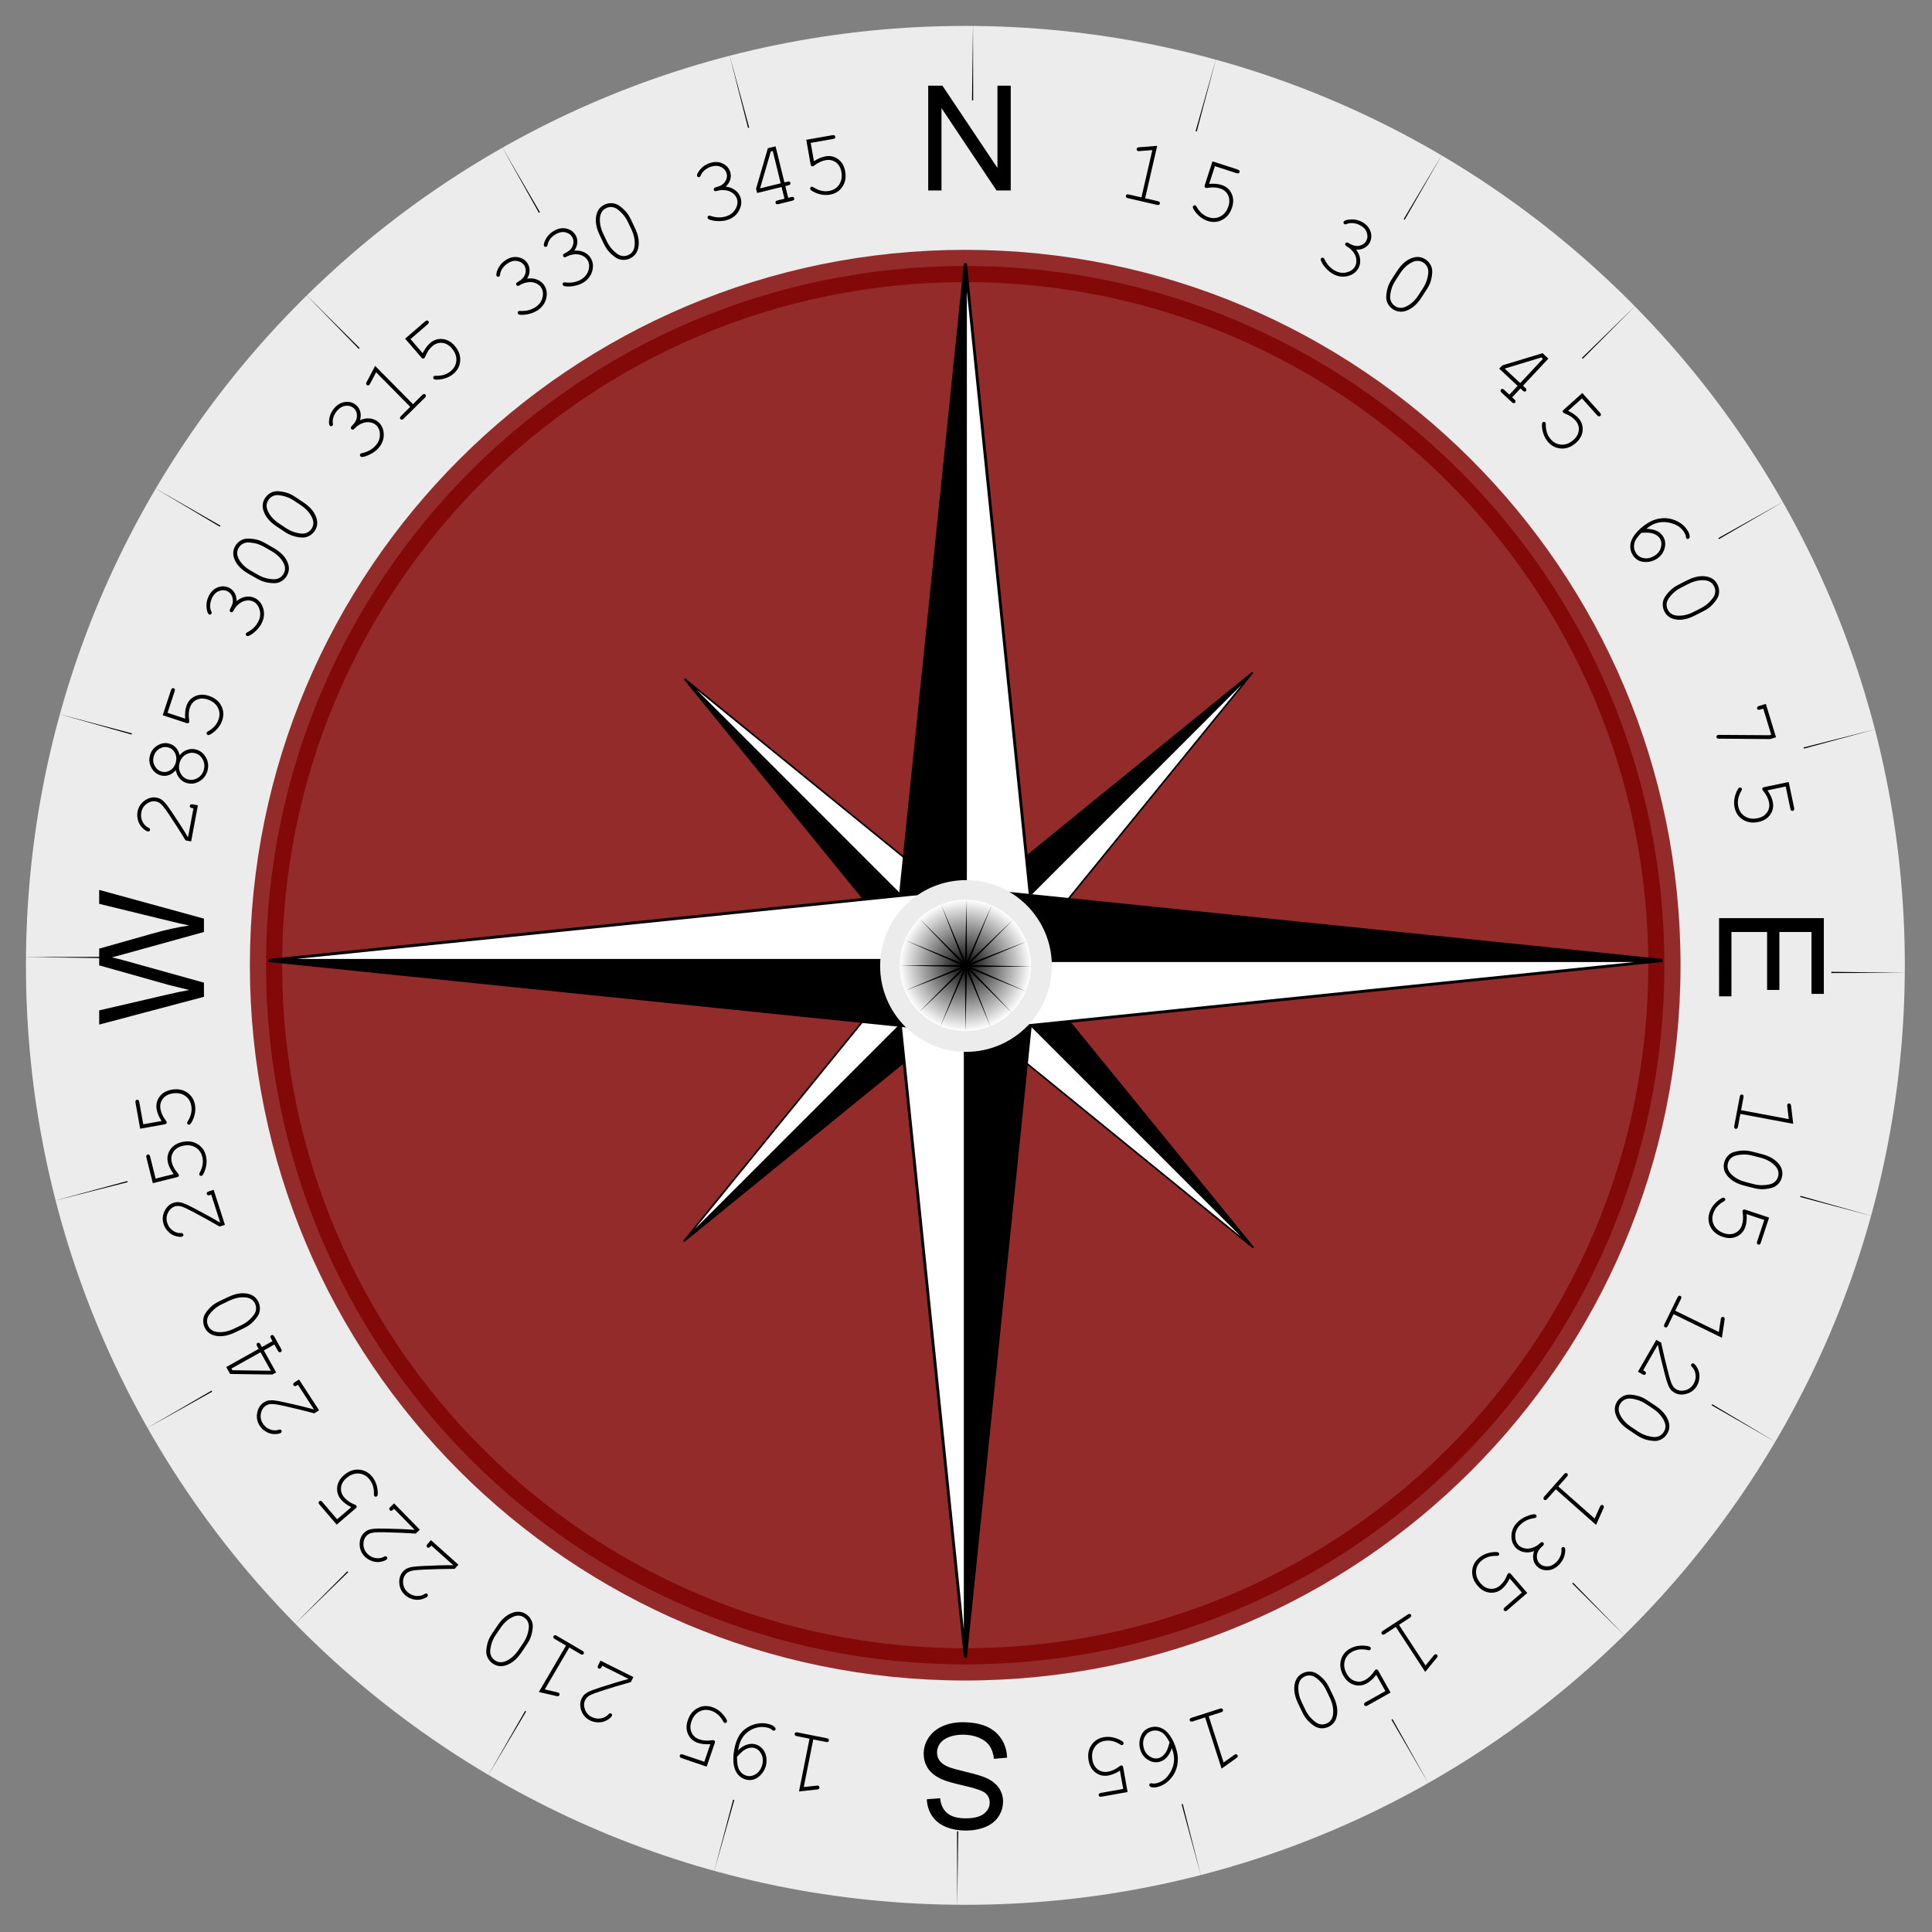 <?xml version="1.0" encoding="UTF-8" standalone="no"?>
<!-- Created with Inkscape (http://www.inkscape.org/) -->

<svg preserveAspectRatio="xMidYMid"
   xmlns="http://www.w3.org/2000/svg"
   xmlns:xlink="http://www.w3.org/1999/xlink"
   version="1.1"
   width="250"
   height="250"
   viewBox="0 0 250 250"
>
  <rect x="0" y="0" width="250" height="250" fill="#808080" stroke="none"/>
  <defs
     id="defs4">
    <linearGradient
       id="linearGradient4197">
      <stop
         id="stop4199"
         style="stop-color:#000000;stop-opacity:1"
         offset="0" />
      <stop
         id="stop4201"
         style="stop-color:#ffffff;stop-opacity:1"
         offset="1" />
    </linearGradient>
    <clipPath
       id="clipPath5035">
      <path
         d="m 207.294,204.836 89.727,0 0,-21.338 -89.727,0 0,21.338 z"
         id="path5037" />
    </clipPath>
    <clipPath
       id="clipPath5027">
      <path
         d="m 251.901,204.646 c -24.734,0 -44.447,-5.45 -44.447,-11.205 l 0,0 c 0,-4.892 17.532,-9.737 44.447,-9.737 l 0,0 0.033,0 c -19.89,0 -32.845,4.85 -32.845,9.737 l 0,0 c 0,5.751 14.572,11.196 32.855,11.205 l 0,0 -0.043,0 z m 33.418,-11.205 c 0,-5.265 -13.324,-9.705 -33.121,-9.737 l 0,0 c 26.758,0.032 44.76,4.472 44.76,9.737 l 0,0 c 0,5.727 -20.15,11.16 -44.754,11.202 l 0,0 c 18.205,-0.042 33.115,-5.475 33.115,-11.202"
         id="path5029" />
    </clipPath>
    <clipPath
       id="clipPath5053">
      <path
         d="m 251.944,204.646 c 0.087,0 0.174,0 0.26,-0.003 l 0,0 c -0.076,0.003 -0.148,0.003 -0.223,0.003 l 0,0 -0.037,0 z m -0.01,-20.942 0.047,0 0.217,0 -0.264,0 z"
         id="path5055" />
    </clipPath>
    <clipPath
       id="clipPath5073">
      <path
         d="m 218.804,204.979 66.715,0 0,-21.652 -66.715,0 0,21.652 z"
         id="path5075" />
    </clipPath>
    <clipPath
       id="clipPath5065">
      <path
         d="m 219.089,193.441 c 0,-4.887 12.955,-9.737 32.845,-9.737 l 0,0 0.264,0 c 19.797,0.032 33.121,4.472 33.121,9.737 l 0,0 c 0,5.727 -14.91,11.16 -33.115,11.202 l 0,0 c -0.086,0.003 -0.173,0.003 -0.26,0.003 l 0,0 c -18.283,-0.009 -32.855,-5.454 -32.855,-11.205"
         id="path5067" />
    </clipPath>
    <linearGradient
       x1="0"
       y1="0"
       x2="1"
       y2="0"
       id="linearGradient5107"
       gradientUnits="userSpaceOnUse"
       gradientTransform="matrix(0,155.183,155.183,0,251.902,180.938)"
       spreadMethod="pad">
      <stop
         id="stop5109"
         style="stop-color:#333132;stop-opacity:1"
         offset="0" />
      <stop
         id="stop5111"
         style="stop-color:#d1d3d4;stop-opacity:1"
         offset="1" />
    </linearGradient>
    <clipPath
       id="clipPath5099">
      <path
         d="m 183.612,332.87 136.58,0 0,-147.171 -136.58,0 0,147.171 z"
         id="path5101" />
    </clipPath>
    <clipPath
       id="clipPath5091">
      <path
         d="m 0,515.91 728.5,0 L 728.5,0 0,0 0,515.91 z"
         id="path5093" />
    </clipPath>
    <linearGradient
       x1="0"
       y1="0"
       x2="1"
       y2="0"
       id="linearGradient5139"
       gradientUnits="userSpaceOnUse"
       gradientTransform="matrix(0,147.749,147.749,0,251.274,185.264)"
       spreadMethod="pad">
      <stop
         id="stop5141"
         style="stop-color:#951a1d;stop-opacity:1"
         offset="0" />
      <stop
         id="stop5143"
         style="stop-color:#de1f26;stop-opacity:1"
         offset="1" />
    </linearGradient>
    <linearGradient
       x1="0"
       y1="0"
       x2="1"
       y2="0"
       id="linearGradient5159"
       gradientUnits="userSpaceOnUse"
       gradientTransform="matrix(0,150.616,150.616,0,251.257,183.795)"
       spreadMethod="pad">
      <stop
         id="stop5161"
         style="stop-color:#d91f26;stop-opacity:1"
         offset="0" />
      <stop
         id="stop5163"
         style="stop-color:#bc2025;stop-opacity:1"
         offset="1" />
    </linearGradient>
    <linearGradient
       x1="0"
       y1="0"
       x2="1"
       y2="0"
       id="linearGradient5179"
       gradientUnits="userSpaceOnUse"
       gradientTransform="matrix(0,147.751,147.751,0,251.274,185.262)"
       spreadMethod="pad">
      <stop
         id="stop5181"
         style="stop-color:#8a181a;stop-opacity:1"
         offset="0" />
      <stop
         id="stop5183"
         style="stop-color:#d91f26;stop-opacity:1"
         offset="1" />
    </linearGradient>
    <linearGradient
       x1="0"
       y1="0"
       x2="1"
       y2="0"
       id="linearGradient5199"
       gradientUnits="userSpaceOnUse"
       gradientTransform="matrix(0,150.618,150.618,0,251.274,183.795)"
       spreadMethod="pad">
      <stop
         id="stop5201"
         style="stop-color:#a81e22;stop-opacity:1"
         offset="0" />
      <stop
         id="stop5203"
         style="stop-color:#d02026;stop-opacity:1"
         offset="0.395" />
      <stop
         id="stop5205"
         style="stop-color:#e51e26;stop-opacity:1"
         offset="1" />
    </linearGradient>
    <radialGradient
       cx="124.248"
       cy="124.993"
       r="4.04"
       fx="124.248"
       fy="124.993"
       id="radialGradient4203"
       xlink:href="#linearGradient4197"
       gradientUnits="userSpaceOnUse" />
    <radialGradient
       cx="124.248"
       cy="124.993"
       r="4.04"
       fx="124.248"
       fy="124.993"
       id="radialGradient4298"
       xlink:href="#linearGradient4197"
       gradientUnits="userSpaceOnUse" />
  </defs>
  <g
     id="layer2"
     style="display:inline">
    <path
       d="m 212.142,117.5 c 0,55.031 -44.611,99.642 -99.642,99.642 -55.031,0 -99.642,-44.611 -99.642,-99.642 0,-55.031 44.611,-99.642 99.642,-99.642 55.031,0 99.642,44.611 99.642,99.642 z"
       transform="matrix(1.22,0,0,1.22,-12.33,-18.433)"
       id="path3415"
       style="fill:#ececec;fill-opacity:1;stroke:none" />
    <path
       d="m 117.589,109.017 0.024,10.033 2.722,-9.648 -2.573,9.698 5.127,-8.615 -4.996,8.701 7.182,-6.994 -7.078,7.112 8.748,-4.897 -8.677,5.037 9.717,-2.466 -9.685,2.62 10.024,0.132 -10.033,0.024 9.648,2.722 -9.698,-2.573 8.615,5.127 -8.701,-4.996 6.994,7.182 -7.112,-7.078 4.897,8.748 -5.037,-8.677 2.466,9.717 -2.62,-9.685 -0.132,10.024 -0.024,-10.033 -2.722,9.648 2.573,-9.698 -5.127,8.615 4.996,-8.701 -7.182,6.994 7.078,-7.112 -8.748,4.897 8.677,-5.037 -9.717,2.466 9.685,-2.62 -10.024,-0.132 10.033,-0.024 -9.648,-2.722 9.698,2.573 -8.615,-5.127 8.701,4.996 -6.994,-7.182 7.112,7.078 -4.897,-8.748 5.037,8.677 -2.466,-9.717 2.62,9.685 z"
       transform="matrix(11.471,0,0,11.471,-1222.956,-1247.538)"
       id="path4300"
       style="fill:#000000;fill-opacity:1;stroke:none;display:inline" />
    <path
       d="m 212.142,117.5 c 0,55.031 -44.611,99.642 -99.642,99.642 -55.031,0 -99.642,-44.611 -99.642,-99.642 0,-55.031 44.611,-99.642 99.642,-99.642 55.031,0 99.642,44.611 99.642,99.642 z"
       transform="matrix(1.124,0,0,1.124,-1.469,-7.09)"
       id="path4302"
       style="fill:#ececec;fill-opacity:1;stroke:none" />
    <path
       d="m 212.142,117.5 c 0,55.031 -44.611,99.642 -99.642,99.642 -55.031,0 -99.642,-44.611 -99.642,-99.642 0,-55.031 44.611,-99.642 99.642,-99.642 55.031,0 99.642,44.611 99.642,99.642 z"
       transform="matrix(0.908,0,0,0.908,22.747,18.202)"
       id="path3413"
       style="opacity:0.817;fill:#800000;fill-opacity:1;stroke:#800000;stroke-width:4.599;stroke-linecap:butt;stroke-miterlimit:4;stroke-opacity:1" />
    <g
       transform="matrix(1.049,0,0,1.049,9.527,-879.616)"
       id="g5782">
      <use
         transform="matrix(0,1,-1,0,1067.009,847.009)"
         id="use3023"
         x="0"
         y="0"
         width="220"
         height="220"
         xlink:href="#use3021" />
      <use
         transform="matrix(0.408,0.408,-0.408,0.408,455.928,521.23)"
         id="use3021"
         x="0"
         y="0"
         width="220"
         height="220"
         xlink:href="#g3013" />
      <g
         transform="translate(0.225,12.105)"
         id="g3013">
        <g
           id="g3003">
          <path
             d="m 109.762,858.927 0,85.951 -8.822,0 z"
             id="path2987"
             style="fill:#000000;stroke:#000000;stroke-width:0.352px;stroke-linecap:butt;stroke-linejoin:miter;stroke-opacity:1" />
          <path
             d="m 109.787,858.927 0,85.951 8.822,0 z"
             id="path2989"
             style="fill:#ffffff;stroke:#000000;stroke-width:0.352px;stroke-linecap:butt;stroke-linejoin:miter;stroke-opacity:1" />
        </g>
        <use
           transform="matrix(-1,0,0,-1,219.549,1889.807)"
           id="use3007"
           x="0"
           y="0"
           width="220"
           height="220"
           xlink:href="#g3003" />
      </g>
      <use
         transform="matrix(0,1,-1,0,1067.009,847.009)"
         id="use3019"
         x="0"
         y="0"
         width="220"
         height="220"
         xlink:href="#g3013" />
    </g>
    <path
       d="m 135.865,126.256 c 0,6.136 -4.974,11.111 -11.111,11.111 -6.136,0 -11.111,-4.974 -11.111,-11.111 0,-6.136 4.974,-11.111 11.111,-11.111 6.136,0 11.111,4.974 11.111,11.111 z"
       transform="translate(0.246,-1.256)"
       id="path4185"
       style="fill:#ececec;fill-opacity:1;stroke:none" />
    <path
       d="m 128.289,124.993 c 0,2.231 -1.809,4.04 -4.04,4.04 -2.231,0 -4.04,-1.809 -4.04,-4.04 0,-2.231 1.809,-4.04 4.04,-4.04 2.231,0 4.04,1.809 4.04,4.04 z"
       transform="matrix(2.103,0,0,2.103,-136.374,-137.941)"
       id="path4187"
       style="fill:url(#radialGradient4298);fill-opacity:1;stroke:none" />
    <path
       d="m 117.589,109.017 0.076,9.826 3.982,-8.983 -3.689,9.107 7.117,-6.775 -6.893,7.002 9.168,-3.535 -9.048,3.831 9.823,0.241 -9.826,0.076 8.983,3.982 -9.107,-3.689 6.775,7.117 -7.002,-6.893 3.535,9.168 -3.831,-9.048 -0.241,9.823 -0.076,-9.826 -3.982,8.983 3.689,-9.107 -7.117,6.775 6.893,-7.002 -9.168,3.535 9.048,-3.831 -9.823,-0.241 9.826,-0.076 -8.983,-3.982 9.107,3.689 -6.775,-7.117 7.002,6.893 -3.535,-9.168 3.831,9.048 z"
       transform="matrix(0.8,0,0,0.8,30.999,29.285)"
       id="path4295"
       style="fill:#000000;fill-opacity:1;stroke:none;display:inline" />
  </g>
  <g
     id="layer3"
     style="display:inline">
    <g
       transform="translate(0,-802.362)"
       id="text4218">
      <path
         d="m 120.11,827.007 0,-13.557 1.84,0 7.12,10.644 0,-10.644 1.72,0 0,13.557 -1.84,0 -7.12,-10.653 0,10.653 z"
         id="path3063" />
    </g>
    <g
       transform="matrix(0,1,-1,0,0,0)"
       id="text4252">
      <path
         d="m 118.808,-222.445 0,-13.557 9.802,0 0,1.599 -8.008,0 0,4.152 7.499,0 0,1.59 -7.499,0 0,4.614 8.322,0 0,1.599 z"
         id="path3066" />
    </g>
    <g
       transform="matrix(0,-1,1,0,0,0)"
       id="text4256">
      <path
         d="m -128.985,26.393 -3.597,-13.557 1.84,0 2.062,8.886 c 0.221,0.93 0.413,1.855 0.573,2.774 0.345,-1.448 0.548,-2.284 0.61,-2.506 l 2.58,-9.155 2.163,0 1.942,6.861 c 0.487,1.701 0.838,3.301 1.054,4.799 0.172,-0.856 0.397,-1.84 0.675,-2.949 l 2.126,-8.711 1.803,0 -3.717,13.557 -1.729,0 -2.857,-10.329 c -0.24,-0.863 -0.382,-1.393 -0.425,-1.59 -0.141,0.622 -0.274,1.152 -0.397,1.59 l -2.876,10.329 z"
         id="path3069" />
    </g>
    <g
       transform="scale(-1,-1)"
       id="text4260">
      <path
         d="m -130.31,-227.444 1.692,-0.147 c 0.08,0.678 0.266,1.234 0.559,1.669 0.292,0.434 0.747,0.786 1.364,1.054 0.616,0.268 1.31,0.402 2.08,0.402 0.684,0 1.288,-0.101 1.812,-0.305 0.524,-0.203 0.913,-0.482 1.169,-0.836 0.255,-0.354 0.383,-0.741 0.383,-1.16 -10e-6,-0.425 -0.123,-0.796 -0.369,-1.114 -0.246,-0.317 -0.653,-0.584 -1.22,-0.799 -0.363,-0.141 -1.168,-0.362 -2.413,-0.661 -1.245,-0.299 -2.117,-0.581 -2.617,-0.846 -0.647,-0.339 -1.129,-0.759 -1.447,-1.262 -0.317,-0.502 -0.476,-1.065 -0.476,-1.687 -1e-5,-0.684 0.194,-1.323 0.582,-1.918 0.388,-0.594 0.955,-1.046 1.701,-1.354 0.745,-0.308 1.575,-0.462 2.487,-0.462 1.004,1e-5 1.891,0.161 2.658,0.485 0.767,0.323 1.357,0.799 1.77,1.428 0.413,0.628 0.635,1.34 0.665,2.136 l -1.72,0.129 c -0.092,-0.856 -0.405,-1.504 -0.938,-1.942 -0.533,-0.437 -1.32,-0.656 -2.362,-0.656 -1.085,1e-5 -1.875,0.198 -2.372,0.596 -0.496,0.397 -0.744,0.877 -0.744,1.438 0,0.487 0.175,0.887 0.527,1.202 0.345,0.314 1.246,0.636 2.704,0.966 1.458,0.329 2.458,0.618 3,0.864 0.789,0.363 1.371,0.824 1.747,1.382 0.376,0.557 0.564,1.2 0.564,1.928 -1e-5,0.721 -0.206,1.401 -0.619,2.039 -0.413,0.638 -1.006,1.134 -1.78,1.488 -0.773,0.354 -1.644,0.531 -2.612,0.531 -1.226,0 -2.254,-0.178 -3.084,-0.536 -0.829,-0.357 -1.479,-0.895 -1.951,-1.613 -0.471,-0.718 -0.719,-1.53 -0.744,-2.436 z"
         id="path3072" />
    </g>
  </g>
  <g
     transform="translate(0,-802.362)"
     id="layer1"
     style="display:inline">
    <g
       id="text4209">
      <path
         d="m 149.742,821.233 -1.562,6.783 1.644,0.378 c 0.114,0.026 0.19,0.067 0.23,0.122 0.039,0.055 0.05,0.118 0.034,0.191 -0.015,0.068 -0.053,0.119 -0.113,0.154 -0.06,0.034 -0.147,0.038 -0.261,0.012 l -3.768,-0.867 c -0.114,-0.026 -0.19,-0.068 -0.229,-0.125 -0.039,-0.057 -0.05,-0.119 -0.034,-0.188 0.016,-0.072 0.054,-0.124 0.114,-0.157 0.059,-0.032 0.146,-0.035 0.26,-0.009 l 1.644,0.378 1.409,-6.12 -1.677,0.13 c -0.081,0.005 -0.139,0.004 -0.173,-0.004 -0.057,-0.013 -0.103,-0.049 -0.14,-0.107 -0.036,-0.058 -0.047,-0.12 -0.032,-0.184 0.013,-0.057 0.044,-0.106 0.093,-0.146 0.037,-0.023 0.107,-0.041 0.21,-0.053 z"
         id="path3075" />
      <path
         d="m 157.207,823.867 -0.742,2.29 c 0.312,-0.026 0.604,-0.027 0.875,-0.003 0.271,0.024 0.52,0.073 0.747,0.146 0.587,0.19 1.011,0.555 1.273,1.096 0.262,0.54 0.284,1.147 0.066,1.819 -0.24,0.743 -0.658,1.272 -1.254,1.589 -0.595,0.316 -1.227,0.366 -1.896,0.149 -0.442,-0.143 -0.835,-0.379 -1.18,-0.709 -0.245,-0.231 -0.453,-0.487 -0.625,-0.769 -0.101,-0.168 -0.138,-0.293 -0.112,-0.375 0.021,-0.066 0.062,-0.116 0.121,-0.148 0.059,-0.032 0.119,-0.038 0.178,-0.019 0.063,0.02 0.119,0.075 0.168,0.165 0.391,0.705 0.917,1.165 1.579,1.38 0.546,0.177 1.058,0.136 1.536,-0.121 0.477,-0.257 0.817,-0.697 1.018,-1.317 0.17,-0.527 0.154,-1.002 -0.049,-1.423 -0.204,-0.421 -0.544,-0.709 -1.019,-0.863 -0.486,-0.157 -1.015,-0.187 -1.585,-0.088 -0.138,0.02 -0.231,0.023 -0.279,0.008 -0.066,-0.021 -0.113,-0.061 -0.139,-0.119 -0.026,-0.057 -0.026,-0.127 1e-4,-0.209 l 1.006,-3.104 3.266,1.058 c 0.111,0.036 0.184,0.084 0.218,0.144 0.033,0.06 0.039,0.125 0.016,0.196 -0.021,0.066 -0.063,0.114 -0.126,0.143 -0.062,0.029 -0.149,0.025 -0.261,-0.01 z"
         id="path3077" />
      <path
         d="m 175.477,834.669 c 0.304,0.392 0.479,0.8 0.523,1.224 0.044,0.424 -0.023,0.804 -0.203,1.142 -0.277,0.52 -0.732,0.867 -1.367,1.041 -0.634,0.173 -1.268,0.091 -1.903,-0.246 -0.372,-0.198 -0.716,-0.482 -1.032,-0.854 -0.315,-0.371 -0.508,-0.682 -0.579,-0.932 -0.022,-0.082 -0.017,-0.155 0.016,-0.217 0.029,-0.055 0.074,-0.092 0.136,-0.113 0.061,-0.02 0.12,-0.015 0.175,0.013 0.055,0.029 0.103,0.088 0.144,0.176 0.323,0.68 0.783,1.18 1.38,1.497 0.503,0.267 1.009,0.334 1.516,0.199 0.507,-0.134 0.864,-0.395 1.069,-0.781 0.137,-0.258 0.188,-0.556 0.153,-0.893 -0.035,-0.337 -0.171,-0.66 -0.409,-0.971 -0.237,-0.31 -0.516,-0.55 -0.837,-0.721 -0.103,-0.055 -0.167,-0.114 -0.19,-0.177 -0.023,-0.063 -0.018,-0.128 0.016,-0.193 0.033,-0.062 0.082,-0.102 0.147,-0.12 0.065,-0.018 0.14,-0.005 0.227,0.041 l 0.369,0.203 c 0.389,0.207 0.774,0.259 1.154,0.156 0.38,-0.103 0.653,-0.311 0.82,-0.625 0.172,-0.324 0.191,-0.681 0.058,-1.07 -0.133,-0.389 -0.413,-0.698 -0.841,-0.925 -0.3,-0.159 -0.603,-0.254 -0.91,-0.285 -0.306,-0.03 -0.583,0.004 -0.83,0.102 -0.091,0.039 -0.156,0.059 -0.194,0.059 -0.037,-7e-5 -0.075,-0.01 -0.113,-0.03 -0.058,-0.031 -0.098,-0.077 -0.118,-0.139 -0.02,-0.061 -0.015,-0.12 0.013,-0.175 0.073,-0.137 0.316,-0.232 0.728,-0.283 0.573,-0.071 1.125,0.034 1.656,0.317 0.548,0.291 0.91,0.695 1.087,1.212 0.176,0.516 0.143,1.002 -0.098,1.457 -0.154,0.289 -0.384,0.518 -0.691,0.687 -0.306,0.168 -0.664,0.243 -1.075,0.224 z"
         id="path3079" />
      <path
         d="m 184.576,839.877 -0.664,1.021 c -0.577,0.887 -1.245,1.452 -2.004,1.694 -0.594,0.19 -1.144,0.122 -1.648,-0.205 -0.242,-0.157 -0.439,-0.354 -0.59,-0.59 -0.151,-0.236 -0.246,-0.489 -0.283,-0.761 -0.024,-0.169 -0.015,-0.411 0.026,-0.723 0.042,-0.312 0.104,-0.584 0.185,-0.816 0.107,-0.33 0.284,-0.684 0.529,-1.06 l 0.664,-1.021 c 0.579,-0.89 1.248,-1.457 2.007,-1.699 0.594,-0.19 1.144,-0.122 1.648,0.205 0.245,0.159 0.443,0.357 0.593,0.592 0.149,0.235 0.243,0.488 0.281,0.759 0.025,0.175 0.016,0.418 -0.027,0.73 -0.044,0.311 -0.104,0.582 -0.179,0.812 -0.111,0.328 -0.29,0.682 -0.537,1.062 z m -0.447,-0.214 c 0.253,-0.389 0.434,-0.787 0.543,-1.194 0.108,-0.406 0.159,-0.755 0.151,-1.044 -0.007,-0.167 -0.049,-0.335 -0.127,-0.502 -0.112,-0.236 -0.284,-0.429 -0.516,-0.58 -0.461,-0.3 -0.976,-0.3 -1.545,0.001 -0.568,0.301 -1.057,0.765 -1.466,1.394 l -0.591,0.908 c -0.253,0.389 -0.435,0.788 -0.544,1.197 -0.109,0.408 -0.159,0.758 -0.148,1.049 0.006,0.162 0.048,0.327 0.125,0.494 0.109,0.239 0.282,0.435 0.518,0.589 0.458,0.298 0.972,0.296 1.542,-0.007 0.569,-0.302 1.059,-0.768 1.468,-1.396 z"
         id="path3081" />
      <path
         d="m 196.377,852.292 -2.383,-2.229 0.388,-0.415 5.228,-1.584 0.748,0.7 -3.281,3.509 0.299,0.28 c 0.088,0.082 0.135,0.157 0.142,0.225 0.006,0.067 -0.015,0.128 -0.066,0.182 -0.048,0.051 -0.106,0.076 -0.175,0.076 -0.069,-4.5e-4 -0.147,-0.042 -0.236,-0.124 l -0.299,-0.28 -1.068,1.142 0.299,0.28 c 0.088,0.082 0.135,0.157 0.142,0.225 0.006,0.067 -0.015,0.128 -0.066,0.182 -0.048,0.051 -0.106,0.076 -0.175,0.076 -0.069,-4.5e-4 -0.147,-0.042 -0.236,-0.124 l -1.335,-1.248 c -0.088,-0.082 -0.135,-0.158 -0.14,-0.227 -0.005,-0.068 0.016,-0.129 0.064,-0.18 0.05,-0.054 0.109,-0.08 0.177,-0.078 0.067,0.002 0.145,0.044 0.234,0.126 l 0.671,0.628 z m 0.336,-0.359 2.941,-3.145 -0.188,-0.176 -4.76,1.444 z"
         id="path3083" />
      <path
         d="m 204.707,853.916 -1.791,1.609 c 0.283,0.134 0.536,0.279 0.758,0.437 0.222,0.157 0.413,0.324 0.572,0.501 0.412,0.459 0.596,0.988 0.551,1.587 -0.044,0.599 -0.33,1.135 -0.856,1.607 -0.581,0.521 -1.208,0.77 -1.882,0.745 -0.673,-0.025 -1.245,-0.299 -1.715,-0.822 -0.31,-0.345 -0.532,-0.747 -0.665,-1.205 -0.096,-0.323 -0.147,-0.649 -0.154,-0.979 -0.003,-0.196 0.027,-0.323 0.091,-0.38 0.052,-0.047 0.112,-0.069 0.179,-0.067 0.067,0.002 0.122,0.026 0.164,0.073 0.044,0.049 0.065,0.125 0.062,0.227 -0.015,0.806 0.208,1.468 0.673,1.986 0.383,0.427 0.846,0.649 1.389,0.665 0.542,0.016 1.056,-0.192 1.542,-0.628 0.412,-0.37 0.636,-0.789 0.671,-1.256 0.034,-0.466 -0.114,-0.886 -0.448,-1.258 -0.341,-0.38 -0.784,-0.671 -1.326,-0.872 -0.13,-0.051 -0.212,-0.095 -0.245,-0.133 -0.047,-0.052 -0.067,-0.11 -0.061,-0.173 0.006,-0.063 0.041,-0.123 0.105,-0.181 l 2.428,-2.18 2.294,2.554 c 0.078,0.087 0.116,0.165 0.116,0.234 -9.6e-4,0.069 -0.029,0.128 -0.084,0.178 -0.052,0.047 -0.112,0.067 -0.181,0.06 -0.068,-0.006 -0.142,-0.053 -0.22,-0.14 z"
         id="path3085" />
      <path
         d="m 213.029,870.784 c 0.542,0.02 0.99,0.111 1.342,0.27 0.352,0.159 0.633,0.407 0.842,0.741 0.276,0.444 0.338,0.953 0.183,1.529 -0.154,0.575 -0.503,1.032 -1.047,1.371 -0.497,0.31 -1.05,0.436 -1.659,0.378 -0.609,-0.057 -1.086,-0.363 -1.431,-0.916 -0.225,-0.361 -0.324,-0.767 -0.297,-1.219 0.026,-0.451 0.214,-0.91 0.563,-1.377 0.434,-0.579 1,-1.086 1.696,-1.52 0.523,-0.326 1.076,-0.526 1.657,-0.598 0.447,-0.057 0.885,-0.036 1.314,0.064 0.428,0.1 0.837,0.275 1.224,0.524 0.387,0.248 0.709,0.578 0.965,0.989 0.173,0.278 0.261,0.545 0.265,0.801 -1.2e-4,0.11 -0.041,0.191 -0.124,0.243 -0.059,0.037 -0.119,0.049 -0.18,0.036 -0.06,-0.012 -0.108,-0.047 -0.144,-0.103 -0.026,-0.043 -0.042,-0.104 -0.046,-0.185 -0.018,-0.177 -0.09,-0.366 -0.216,-0.569 -0.403,-0.646 -1.048,-1.062 -1.935,-1.248 -0.886,-0.185 -1.713,-0.039 -2.478,0.437 -0.109,0.068 -0.273,0.184 -0.493,0.349 z m -0.632,0.525 c -0.524,0.502 -0.832,0.968 -0.922,1.4 -0.09,0.431 -0.02,0.831 0.209,1.198 0.231,0.371 0.574,0.598 1.028,0.68 0.454,0.082 0.913,-0.02 1.377,-0.31 0.434,-0.27 0.711,-0.627 0.83,-1.07 0.119,-0.442 0.075,-0.831 -0.133,-1.166 -0.2,-0.321 -0.531,-0.545 -0.992,-0.672 -0.306,-0.085 -0.772,-0.105 -1.398,-0.06 z"
         id="path3087" />
      <path
         d="m 220.37,881.474 -1.086,0.552 c -0.943,0.479 -1.804,0.635 -2.583,0.465 -0.61,-0.132 -1.052,-0.466 -1.324,-1.002 -0.131,-0.257 -0.203,-0.526 -0.216,-0.806 -0.013,-0.28 0.031,-0.547 0.134,-0.801 0.063,-0.159 0.191,-0.363 0.384,-0.613 0.193,-0.249 0.382,-0.454 0.568,-0.614 0.258,-0.232 0.588,-0.45 0.988,-0.653 l 1.086,-0.552 c 0.947,-0.481 1.809,-0.637 2.588,-0.468 0.61,0.132 1.052,0.466 1.324,1.002 0.132,0.261 0.205,0.531 0.217,0.809 0.012,0.278 -0.033,0.544 -0.136,0.798 -0.065,0.164 -0.194,0.37 -0.388,0.618 -0.193,0.247 -0.381,0.452 -0.561,0.614 -0.26,0.228 -0.592,0.446 -0.996,0.651 z m -0.28,-0.409 c 0.414,-0.21 0.77,-0.465 1.067,-0.763 0.297,-0.298 0.515,-0.574 0.653,-0.828 0.077,-0.149 0.124,-0.315 0.14,-0.498 0.02,-0.26 -0.031,-0.514 -0.157,-0.761 -0.249,-0.49 -0.696,-0.748 -1.339,-0.771 -0.643,-0.023 -1.298,0.134 -1.967,0.474 l -0.966,0.491 c -0.414,0.21 -0.771,0.465 -1.07,0.764 -0.299,0.299 -0.517,0.577 -0.653,0.835 -0.075,0.143 -0.121,0.307 -0.138,0.49 -0.024,0.262 0.027,0.518 0.154,0.769 0.247,0.487 0.694,0.742 1.339,0.765 0.644,0.022 1.301,-0.135 1.969,-0.475 z"
         id="path3089" />
      <path
         d="m 228.98,897.499 0.213,-0.064 -1.026,-3.374 -0.414,0.126 c -0.112,0.034 -0.199,0.037 -0.26,0.009 -0.061,-0.028 -0.103,-0.077 -0.124,-0.148 -0.02,-0.067 -0.013,-0.13 0.021,-0.19 0.034,-0.059 0.108,-0.106 0.22,-0.14 l 0.891,-0.271 1.314,4.322 -0.751,0.228 -6.63,-0.052 c -0.106,-3.4e-4 -0.181,-0.016 -0.225,-0.047 -0.044,-0.031 -0.074,-0.073 -0.09,-0.125 -0.02,-0.067 -0.015,-0.13 0.016,-0.188 0.031,-0.058 0.076,-0.096 0.136,-0.115 0.037,-0.011 0.093,-0.016 0.167,-0.014 z"
         id="path3091" />
    </g>
    <g
       id="text4232">
      <path
         d="m 232.043,947.787 -6.841,-1.285 -0.311,1.658 c -0.021,0.115 -0.059,0.193 -0.112,0.235 -0.053,0.041 -0.116,0.055 -0.189,0.041 -0.069,-0.013 -0.122,-0.048 -0.158,-0.107 -0.036,-0.058 -0.044,-0.145 -0.022,-0.26 l 0.714,-3.8 c 0.021,-0.115 0.06,-0.193 0.115,-0.234 0.055,-0.041 0.117,-0.055 0.186,-0.042 0.072,0.013 0.126,0.049 0.161,0.107 0.034,0.058 0.041,0.144 0.019,0.26 l -0.311,1.658 6.173,1.159 -0.198,-1.67 c -0.009,-0.081 -0.01,-0.138 -0.003,-0.173 0.01,-0.057 0.044,-0.105 0.101,-0.144 0.057,-0.039 0.118,-0.052 0.183,-0.04 0.057,0.01 0.107,0.04 0.15,0.087 0.024,0.036 0.045,0.105 0.062,0.208 z"
         id="path3096" />
      <path
         d="m 226.867,956.079 -1.18,-0.304 c -1.025,-0.264 -1.773,-0.717 -2.245,-1.359 -0.37,-0.502 -0.48,-1.045 -0.33,-1.628 0.072,-0.279 0.195,-0.529 0.371,-0.748 0.175,-0.219 0.385,-0.389 0.631,-0.511 0.153,-0.077 0.384,-0.145 0.694,-0.205 0.309,-0.059 0.587,-0.087 0.832,-0.084 0.347,-0.003 0.739,0.051 1.174,0.163 l 1.18,0.304 c 1.028,0.265 1.779,0.718 2.251,1.36 0.37,0.502 0.48,1.045 0.33,1.628 -0.073,0.283 -0.197,0.534 -0.372,0.751 -0.174,0.217 -0.385,0.386 -0.63,0.509 -0.157,0.08 -0.391,0.149 -0.7,0.206 -0.309,0.057 -0.585,0.087 -0.827,0.089 -0.346,-6.5e-4 -0.739,-0.057 -1.178,-0.17 z m 0.06,-0.492 c 0.45,0.116 0.885,0.16 1.305,0.133 0.42,-0.026 0.766,-0.089 1.038,-0.189 0.156,-0.06 0.301,-0.154 0.435,-0.281 0.187,-0.181 0.316,-0.406 0.385,-0.675 0.137,-0.533 -0.027,-1.021 -0.493,-1.464 -0.466,-0.443 -1.063,-0.758 -1.789,-0.945 l -1.049,-0.27 c -0.45,-0.116 -0.886,-0.16 -1.308,-0.134 -0.422,0.026 -0.769,0.091 -1.042,0.194 -0.152,0.057 -0.294,0.149 -0.428,0.276 -0.191,0.18 -0.322,0.406 -0.392,0.679 -0.136,0.529 0.029,1.016 0.498,1.459 0.468,0.443 1.066,0.758 1.792,0.946 z"
         id="path3098" />
      <path
         d="m 228.297,960.226 -2.286,-0.756 c 0.024,0.312 0.023,0.604 -0.003,0.875 -0.025,0.271 -0.076,0.519 -0.151,0.746 -0.193,0.585 -0.561,1.008 -1.104,1.267 -0.542,0.258 -1.149,0.277 -1.82,0.055 -0.741,-0.245 -1.268,-0.666 -1.581,-1.263 -0.312,-0.597 -0.358,-1.229 -0.137,-1.897 0.145,-0.441 0.384,-0.833 0.716,-1.176 0.232,-0.243 0.49,-0.45 0.773,-0.62 0.169,-0.1 0.294,-0.137 0.375,-0.11 0.066,0.022 0.115,0.063 0.147,0.122 0.031,0.059 0.037,0.119 0.018,0.178 -0.02,0.063 -0.076,0.118 -0.166,0.167 -0.708,0.387 -1.171,0.91 -1.389,1.57 -0.18,0.545 -0.142,1.057 0.111,1.536 0.254,0.479 0.692,0.821 1.311,1.026 0.526,0.174 1.001,0.16 1.423,-0.041 0.422,-0.201 0.712,-0.539 0.869,-1.014 0.16,-0.485 0.193,-1.013 0.098,-1.584 -0.02,-0.138 -0.022,-0.231 -0.006,-0.279 0.022,-0.066 0.062,-0.113 0.12,-0.139 0.058,-0.026 0.127,-0.025 0.209,10e-4 l 3.098,1.024 -1.078,3.259 c -0.036,0.111 -0.085,0.183 -0.145,0.217 -0.06,0.033 -0.125,0.038 -0.196,0.015 -0.066,-0.022 -0.114,-0.064 -0.142,-0.127 -0.028,-0.062 -0.024,-0.15 0.012,-0.261 z"
         id="path3100" />
      <path
         d="m 222.812,975.465 -6.254,-3.056 -0.74,1.516 c -0.051,0.105 -0.108,0.17 -0.171,0.196 -0.062,0.025 -0.127,0.022 -0.194,-0.01 -0.063,-0.03 -0.104,-0.079 -0.124,-0.145 -0.019,-0.066 -0.004,-0.151 0.047,-0.257 l 1.697,-3.474 c 0.051,-0.105 0.109,-0.17 0.173,-0.195 0.064,-0.025 0.128,-0.022 0.191,0.009 0.066,0.032 0.109,0.081 0.127,0.146 0.018,0.065 0.001,0.15 -0.05,0.255 l -0.74,1.516 5.643,2.757 0.252,-1.663 c 0.013,-0.08 0.027,-0.136 0.043,-0.168 0.025,-0.052 0.071,-0.09 0.136,-0.112 0.065,-0.022 0.127,-0.019 0.187,0.01 0.052,0.025 0.093,0.067 0.121,0.124 0.014,0.041 0.015,0.114 0.005,0.217 z"
         id="path3102" />
      <path
         d="m 214.508,976.401 -1.884,3.275 0.167,0.096 c 0.101,0.058 0.162,0.12 0.183,0.186 0.02,0.065 0.012,0.131 -0.024,0.195 -0.035,0.06 -0.086,0.099 -0.153,0.114 -0.067,0.015 -0.151,-0.006 -0.253,-0.064 l -0.594,-0.341 2.373,-4.123 0.629,0.362 c 0.279,1.314 0.587,2.613 0.921,3.896 0.155,0.598 0.28,1.02 0.374,1.263 0.094,0.243 0.193,0.429 0.296,0.559 0.103,0.129 0.223,0.233 0.358,0.311 0.365,0.21 0.773,0.249 1.224,0.116 0.45,-0.132 0.795,-0.407 1.035,-0.823 0.214,-0.372 0.297,-0.763 0.249,-1.174 -0.047,-0.41 -0.204,-0.748 -0.47,-1.014 -0.069,-0.067 -0.107,-0.122 -0.113,-0.166 -0.01,-0.06 -1.4e-4,-0.117 0.031,-0.171 0.033,-0.057 0.08,-0.094 0.141,-0.111 0.061,-0.016 0.119,-0.009 0.173,0.022 0.162,0.093 0.331,0.309 0.506,0.646 0.175,0.337 0.252,0.708 0.231,1.113 -0.021,0.404 -0.126,0.771 -0.315,1.099 -0.305,0.531 -0.753,0.882 -1.342,1.052 -0.589,0.17 -1.117,0.12 -1.584,-0.147 -0.196,-0.113 -0.358,-0.248 -0.485,-0.407 -0.127,-0.158 -0.243,-0.371 -0.349,-0.637 -0.106,-0.266 -0.24,-0.711 -0.403,-1.337 -0.411,-1.571 -0.709,-2.828 -0.891,-3.771 z"
         id="path3104" />
      <path
         d="m 211.733,988.038 -1.012,-0.677 c -0.879,-0.588 -1.436,-1.264 -1.668,-2.026 -0.183,-0.597 -0.107,-1.145 0.227,-1.645 0.16,-0.24 0.36,-0.434 0.598,-0.583 0.238,-0.148 0.493,-0.239 0.765,-0.274 0.17,-0.022 0.411,-0.01 0.723,0.036 0.311,0.046 0.583,0.111 0.813,0.195 0.329,0.112 0.68,0.293 1.053,0.542 l 1.012,0.677 c 0.883,0.59 1.44,1.267 1.673,2.029 0.183,0.597 0.107,1.145 -0.227,1.645 -0.162,0.243 -0.362,0.438 -0.599,0.585 -0.236,0.146 -0.491,0.237 -0.763,0.271 -0.175,0.023 -0.418,0.011 -0.729,-0.037 -0.31,-0.048 -0.581,-0.111 -0.81,-0.189 -0.326,-0.115 -0.678,-0.299 -1.055,-0.551 z m 0.22,-0.444 c 0.386,0.258 0.782,0.444 1.187,0.558 0.405,0.113 0.752,0.168 1.042,0.165 0.167,-0.005 0.335,-0.045 0.503,-0.121 0.237,-0.109 0.433,-0.278 0.587,-0.509 0.306,-0.457 0.312,-0.972 0.018,-1.545 -0.293,-0.572 -0.752,-1.067 -1.375,-1.484 l -0.9,-0.602 c -0.386,-0.258 -0.783,-0.445 -1.19,-0.56 -0.407,-0.115 -0.756,-0.168 -1.047,-0.161 -0.162,0.004 -0.327,0.043 -0.495,0.119 -0.24,0.106 -0.439,0.277 -0.595,0.51 -0.304,0.454 -0.308,0.968 -0.013,1.542 0.295,0.573 0.754,1.068 1.377,1.486 z"
         id="path3106" />
      <path
         d="m 206.531,999.684 -5.213,-4.611 -1.118,1.263 c -0.077,0.087 -0.15,0.135 -0.217,0.144 -0.067,0.008 -0.128,-0.012 -0.184,-0.061 -0.052,-0.046 -0.079,-0.104 -0.081,-0.173 -10e-4,-0.069 0.036,-0.147 0.114,-0.235 l 2.562,-2.896 c 0.077,-0.087 0.15,-0.135 0.219,-0.142 0.068,-0.007 0.129,0.012 0.182,0.059 0.055,0.049 0.083,0.107 0.083,0.175 0,0.067 -0.038,0.145 -0.116,0.233 l -1.118,1.263 4.704,4.161 0.686,-1.536 c 0.034,-0.074 0.063,-0.124 0.086,-0.15 0.038,-0.043 0.092,-0.067 0.161,-0.072 0.068,-0.004 0.128,0.015 0.177,0.059 0.043,0.038 0.071,0.089 0.084,0.152 0.003,0.044 -0.015,0.114 -0.053,0.21 z"
         id="path3108" />
      <path
         d="m 198.521,1003.07 c -0.465,0.174 -0.906,0.219 -1.324,0.135 -0.417,-0.084 -0.761,-0.262 -1.03,-0.534 -0.414,-0.419 -0.61,-0.957 -0.587,-1.615 0.023,-0.657 0.29,-1.238 0.801,-1.743 0.3,-0.296 0.674,-0.54 1.122,-0.73 0.448,-0.19 0.802,-0.282 1.062,-0.275 0.085,0.003 0.153,0.029 0.202,0.079 0.043,0.044 0.066,0.099 0.067,0.164 0.001,0.064 -0.02,0.119 -0.065,0.163 -0.044,0.043 -0.115,0.072 -0.211,0.085 -0.746,0.106 -1.359,0.396 -1.84,0.871 -0.405,0.4 -0.619,0.863 -0.641,1.388 -0.022,0.524 0.12,0.942 0.427,1.253 0.205,0.208 0.475,0.345 0.807,0.412 0.332,0.067 0.682,0.033 1.048,-0.101 0.366,-0.134 0.679,-0.329 0.937,-0.585 0.083,-0.082 0.158,-0.125 0.226,-0.129 0.067,0 0.127,0.021 0.179,0.074 0.049,0.05 0.073,0.108 0.071,0.176 -0.002,0.068 -0.037,0.135 -0.106,0.204 l -0.304,0.292 c -0.313,0.31 -0.478,0.662 -0.492,1.055 -0.014,0.393 0.102,0.716 0.352,0.969 0.258,0.261 0.593,0.386 1.004,0.374 0.411,-0.011 0.789,-0.187 1.134,-0.527 0.241,-0.238 0.422,-0.5 0.543,-0.784 0.12,-0.283 0.17,-0.558 0.149,-0.823 -0.01,-0.1 -0.01,-0.167 0.001,-0.203 0.011,-0.036 0.032,-0.069 0.062,-0.099 0.047,-0.047 0.103,-0.071 0.168,-0.072 0.064,0 0.119,0.021 0.163,0.065 0.109,0.111 0.127,0.37 0.053,0.779 -0.102,0.568 -0.368,1.064 -0.795,1.487 -0.441,0.436 -0.935,0.662 -1.481,0.677 -0.545,0.015 -0.999,-0.161 -1.362,-0.527 -0.23,-0.233 -0.38,-0.521 -0.45,-0.864 -0.069,-0.343 -0.034,-0.707 0.105,-1.093 z"
         id="path3110" />
      <path
         d="m 196.932,1008.438 -1.574,-1.821 c -0.139,0.28 -0.289,0.53 -0.451,0.75 -0.161,0.219 -0.332,0.407 -0.512,0.562 -0.466,0.403 -0.999,0.577 -1.597,0.521 -0.598,-0.056 -1.128,-0.351 -1.59,-0.886 -0.51,-0.591 -0.747,-1.223 -0.709,-1.896 0.037,-0.673 0.322,-1.239 0.854,-1.699 0.351,-0.304 0.757,-0.518 1.218,-0.642 0.325,-0.09 0.652,-0.135 0.981,-0.136 0.196,5e-4 0.322,0.033 0.379,0.098 0.046,0.053 0.067,0.113 0.063,0.181 -0.004,0.068 -0.028,0.121 -0.076,0.162 -0.05,0.043 -0.126,0.063 -0.228,0.058 -0.806,-0.031 -1.472,0.18 -1.998,0.635 -0.434,0.375 -0.665,0.834 -0.692,1.376 -0.027,0.542 0.172,1.06 0.599,1.553 0.362,0.419 0.777,0.651 1.243,0.694 0.466,0.044 0.888,-0.098 1.266,-0.425 0.387,-0.334 0.686,-0.771 0.897,-1.309 0.053,-0.129 0.099,-0.21 0.138,-0.243 0.053,-0.046 0.111,-0.065 0.174,-0.058 0.063,0.01 0.122,0.043 0.179,0.108 l 2.134,2.469 -2.597,2.245 c -0.088,0.077 -0.167,0.113 -0.236,0.111 -0.069,0 -0.127,-0.031 -0.176,-0.088 -0.046,-0.053 -0.065,-0.114 -0.057,-0.182 0.008,-0.069 0.056,-0.141 0.144,-0.218 z"
         id="path3112" />
      <path
         d="m 184.424,1018.709 -3.81,-5.825 -1.412,0.923 c -0.098,0.064 -0.18,0.091 -0.247,0.082 -0.067,-0.01 -0.12,-0.046 -0.161,-0.107 -0.038,-0.059 -0.049,-0.121 -0.032,-0.188 0.016,-0.067 0.074,-0.132 0.172,-0.196 l 3.236,-2.117 c 0.098,-0.064 0.181,-0.091 0.249,-0.079 0.068,0.011 0.121,0.047 0.159,0.105 0.04,0.062 0.052,0.125 0.034,0.191 -0.017,0.065 -0.075,0.13 -0.173,0.194 l -1.412,0.923 3.438,5.256 1.067,-1.3 c 0.052,-0.062 0.093,-0.103 0.122,-0.122 0.049,-0.032 0.107,-0.041 0.174,-0.027 0.067,0.014 0.119,0.049 0.155,0.104 0.032,0.049 0.045,0.105 0.04,0.169 -0.009,0.043 -0.044,0.106 -0.107,0.189 z"
         id="path3114" />
      <path
         d="m 179.267,1021.186 -1.18,-2.098 c -0.192,0.247 -0.389,0.462 -0.591,0.645 -0.201,0.183 -0.406,0.332 -0.614,0.449 -0.537,0.302 -1.094,0.367 -1.669,0.193 -0.575,-0.173 -1.036,-0.568 -1.382,-1.185 -0.383,-0.68 -0.489,-1.347 -0.318,-1.999 0.17,-0.652 0.562,-1.15 1.175,-1.495 0.405,-0.228 0.845,-0.357 1.321,-0.387 0.336,-0.023 0.666,0 0.989,0.062 0.192,0.04 0.309,0.097 0.352,0.171 0.034,0.061 0.043,0.124 0.026,0.19 -0.016,0.066 -0.052,0.113 -0.107,0.144 -0.057,0.033 -0.136,0.036 -0.235,0.012 -0.784,-0.19 -1.479,-0.115 -2.085,0.225 -0.5,0.281 -0.817,0.685 -0.952,1.211 -0.134,0.526 -0.041,1.073 0.278,1.641 0.272,0.483 0.632,0.792 1.08,0.928 0.448,0.135 0.89,0.081 1.326,-0.164 0.445,-0.251 0.825,-0.619 1.139,-1.105 0.078,-0.115 0.139,-0.186 0.183,-0.211 0.061,-0.035 0.122,-0.042 0.182,-0.022 0.06,0.02 0.111,0.067 0.153,0.142 l 1.6,2.844 -2.992,1.683 c -0.102,0.057 -0.186,0.078 -0.254,0.062 -0.067,-0.016 -0.119,-0.056 -0.155,-0.12 -0.034,-0.061 -0.041,-0.124 -0.019,-0.19 0.021,-0.066 0.083,-0.127 0.185,-0.184 z"
         id="path3116" />
      <path
         d="m 168.484,1023.856 -0.525,-1.099 c -0.456,-0.955 -0.59,-1.819 -0.401,-2.594 0.147,-0.607 0.492,-1.04 1.035,-1.299 0.26,-0.124 0.531,-0.19 0.812,-0.196 0.28,-0.01 0.546,0.045 0.797,0.154 0.157,0.067 0.358,0.2 0.603,0.4 0.244,0.199 0.444,0.393 0.6,0.583 0.225,0.264 0.435,0.599 0.629,1.004 l 0.525,1.099 c 0.457,0.958 0.592,1.825 0.403,2.599 -0.147,0.607 -0.492,1.04 -1.035,1.299 -0.264,0.126 -0.535,0.192 -0.814,0.197 -0.278,0.01 -0.543,-0.046 -0.795,-0.155 -0.162,-0.069 -0.365,-0.204 -0.608,-0.404 -0.242,-0.2 -0.442,-0.392 -0.6,-0.576 -0.222,-0.266 -0.431,-0.603 -0.626,-1.012 z m 0.416,-0.27 c 0.2,0.419 0.445,0.781 0.736,1.086 0.29,0.304 0.561,0.529 0.812,0.673 0.147,0.081 0.312,0.132 0.495,0.153 0.259,0.027 0.514,-0.019 0.765,-0.138 0.496,-0.237 0.765,-0.677 0.804,-1.319 0.039,-0.642 -0.102,-1.301 -0.425,-1.978 l -0.467,-0.978 c -0.2,-0.419 -0.446,-0.782 -0.737,-1.089 -0.291,-0.306 -0.564,-0.531 -0.818,-0.673 -0.141,-0.079 -0.304,-0.129 -0.487,-0.15 -0.261,-0.031 -0.519,0.014 -0.772,0.135 -0.493,0.235 -0.759,0.675 -0.798,1.319 -0.038,0.644 0.103,1.304 0.426,1.981 z"
         id="path3118" />
      <path
         d="m 158.071,1031.22 -2.131,-6.626 -1.606,0.516 c -0.111,0.036 -0.198,0.04 -0.26,0.013 -0.062,-0.027 -0.104,-0.076 -0.127,-0.146 -0.021,-0.067 -0.015,-0.13 0.018,-0.19 0.034,-0.06 0.106,-0.108 0.218,-0.144 l 3.681,-1.184 c 0.111,-0.036 0.198,-0.039 0.261,-0.01 0.062,0.029 0.104,0.077 0.126,0.144 0.022,0.071 0.016,0.135 -0.017,0.193 -0.034,0.058 -0.107,0.105 -0.219,0.141 l -1.606,0.516 1.923,5.979 1.374,-0.971 c 0.067,-0.046 0.117,-0.075 0.15,-0.085 0.055,-0.018 0.114,-0.011 0.175,0.02 0.061,0.032 0.102,0.079 0.122,0.142 0.017,0.056 0.016,0.113 -0.006,0.174 -0.02,0.039 -0.071,0.091 -0.153,0.154 z"
         id="path3120" />
      <path
         d="m 151.642,1028.582 c -0.187,0.509 -0.411,0.907 -0.672,1.193 -0.26,0.286 -0.582,0.477 -0.965,0.572 -0.507,0.126 -1.011,0.027 -1.51,-0.297 -0.499,-0.324 -0.826,-0.797 -0.98,-1.419 -0.141,-0.568 -0.09,-1.133 0.151,-1.695 0.242,-0.561 0.68,-0.921 1.313,-1.078 0.413,-0.102 0.83,-0.072 1.251,0.093 0.421,0.164 0.799,0.485 1.135,0.961 0.417,0.592 0.724,1.287 0.922,2.083 0.148,0.598 0.168,1.185 0.057,1.76 -0.083,0.443 -0.238,0.853 -0.466,1.23 -0.228,0.376 -0.52,0.711 -0.876,1.002 -0.356,0.291 -0.769,0.496 -1.239,0.613 -0.318,0.079 -0.599,0.081 -0.844,0 -0.105,-0.034 -0.169,-0.099 -0.193,-0.193 -0.017,-0.068 -0.01,-0.129 0.02,-0.183 0.03,-0.054 0.078,-0.089 0.142,-0.105 0.049,-0.012 0.112,-0.01 0.19,0.013 0.174,0.037 0.377,0.027 0.608,-0.031 0.739,-0.183 1.334,-0.668 1.784,-1.455 0.45,-0.786 0.566,-1.617 0.349,-2.493 -0.031,-0.125 -0.091,-0.317 -0.179,-0.577 z m -0.304,-0.763 c -0.315,-0.654 -0.664,-1.09 -1.047,-1.309 -0.382,-0.218 -0.784,-0.276 -1.204,-0.171 -0.424,0.105 -0.746,0.361 -0.965,0.768 -0.218,0.406 -0.262,0.875 -0.13,1.406 0.123,0.496 0.377,0.87 0.761,1.12 0.384,0.25 0.767,0.328 1.15,0.233 0.367,-0.091 0.683,-0.337 0.945,-0.736 0.175,-0.265 0.338,-0.702 0.489,-1.311 z"
         id="path3122" />
      <path
         d="m 145.339,1033.849 -0.422,-2.37 c -0.263,0.169 -0.52,0.307 -0.771,0.414 -0.25,0.106 -0.493,0.18 -0.728,0.221 -0.607,0.108 -1.154,-0.015 -1.639,-0.368 -0.485,-0.353 -0.79,-0.879 -0.914,-1.575 -0.136,-0.769 -0.017,-1.433 0.359,-1.992 0.376,-0.559 0.911,-0.9 1.603,-1.023 0.457,-0.082 0.916,-0.058 1.375,0.071 0.325,0.089 0.629,0.217 0.913,0.384 0.168,0.1 0.26,0.193 0.275,0.278 0.012,0.069 -3.1e-4,0.132 -0.037,0.188 -0.037,0.056 -0.087,0.09 -0.148,0.1 -0.065,0.012 -0.14,-0.011 -0.226,-0.067 -0.677,-0.438 -1.358,-0.597 -2.042,-0.475 -0.565,0.1 -0.998,0.377 -1.298,0.829 -0.3,0.452 -0.393,0.999 -0.279,1.641 0.097,0.546 0.335,0.957 0.713,1.233 0.378,0.275 0.813,0.369 1.306,0.282 0.503,-0.09 0.983,-0.312 1.44,-0.667 0.112,-0.083 0.193,-0.129 0.243,-0.138 0.069,-0.012 0.129,8e-4 0.179,0.039 0.05,0.039 0.083,0.1 0.098,0.184 l 0.571,3.213 -3.38,0.601 c -0.115,0.021 -0.202,0.012 -0.26,-0.025 -0.058,-0.037 -0.093,-0.092 -0.106,-0.165 -0.012,-0.069 0.002,-0.131 0.044,-0.186 0.041,-0.055 0.12,-0.093 0.235,-0.113 z"
         id="path3124" />
    </g>
    <g
       id="text4234">
      <path
         d="m 103.391,1034.173 1.361,-6.826 -1.654,-0.33 c -0.114,-0.023 -0.192,-0.061 -0.233,-0.115 -0.041,-0.054 -0.054,-0.117 -0.039,-0.19 0.013,-0.069 0.05,-0.121 0.109,-0.157 0.059,-0.036 0.145,-0.043 0.26,-0.02 l 3.792,0.756 c 0.114,0.023 0.192,0.062 0.233,0.118 0.04,0.056 0.054,0.118 0.04,0.187 -0.014,0.073 -0.051,0.126 -0.109,0.16 -0.058,0.034 -0.145,0.04 -0.26,0.017 l -1.654,-0.33 -1.228,6.16 1.673,-0.18 c 0.081,-0.01 0.139,-0.01 0.173,0 0.057,0.011 0.105,0.046 0.143,0.103 0.038,0.057 0.051,0.118 0.038,0.183 -0.011,0.057 -0.041,0.107 -0.089,0.149 -0.036,0.024 -0.106,0.044 -0.209,0.06 z"
         id="path3127" />
      <path
         d="m 95.491,1028.869 c 0.361,-0.367 0.74,-0.615 1.137,-0.743 0.396,-0.128 0.771,-0.144 1.126,-0.049 0.328,0.088 0.62,0.268 0.877,0.539 0.256,0.271 0.426,0.613 0.509,1.026 0.083,0.412 0.071,0.819 -0.036,1.218 -0.156,0.58 -0.478,1.061 -0.967,1.441 -0.488,0.38 -1.034,0.489 -1.638,0.327 -0.43,-0.115 -0.786,-0.355 -1.068,-0.718 -0.282,-0.363 -0.453,-0.825 -0.512,-1.387 -0.077,-0.72 2.18e-4,-1.512 0.232,-2.376 0.18,-0.671 0.438,-1.2 0.772,-1.588 0.224,-0.263 0.513,-0.499 0.866,-0.707 0.353,-0.208 0.727,-0.354 1.122,-0.438 0.539,-0.109 1.065,-0.096 1.578,0.042 0.339,0.091 0.599,0.23 0.78,0.416 0.081,0.087 0.11,0.175 0.086,0.265 -0.017,0.064 -0.054,0.111 -0.111,0.143 -0.056,0.031 -0.117,0.038 -0.181,0.021 -0.045,-0.012 -0.105,-0.051 -0.181,-0.115 -0.127,-0.111 -0.287,-0.192 -0.48,-0.244 -0.803,-0.216 -1.571,-0.112 -2.304,0.311 -0.732,0.423 -1.216,1.071 -1.45,1.942 -0.042,0.158 -0.094,0.383 -0.156,0.673 z m -0.122,0.816 c -0.006,0.819 0.101,1.407 0.323,1.764 0.221,0.356 0.53,0.588 0.926,0.695 0.403,0.108 0.803,0.034 1.2,-0.223 0.396,-0.257 0.666,-0.652 0.809,-1.183 0.138,-0.516 0.101,-0.985 -0.113,-1.404 -0.214,-0.419 -0.514,-0.681 -0.899,-0.784 -0.222,-0.06 -0.458,-0.059 -0.707,0 -0.249,0.062 -0.502,0.188 -0.759,0.378 -0.168,0.128 -0.427,0.38 -0.779,0.755 z"
         id="path3129" />
      <path
         d="m 91.137,1030.336 0.778,-2.279 c -0.312,0.021 -0.604,0.017 -0.875,-0.011 -0.27,-0.029 -0.519,-0.081 -0.744,-0.158 -0.584,-0.199 -1.002,-0.571 -1.256,-1.116 -0.253,-0.544 -0.266,-1.151 -0.037,-1.82 0.252,-0.739 0.678,-1.262 1.278,-1.569 0.6,-0.306 1.232,-0.346 1.898,-0.119 0.439,0.15 0.829,0.392 1.169,0.727 0.241,0.235 0.446,0.494 0.613,0.779 0.098,0.17 0.134,0.295 0.106,0.376 -0.022,0.067 -0.064,0.115 -0.124,0.146 -0.06,0.031 -0.119,0.036 -0.178,0.016 -0.062,-0.021 -0.118,-0.077 -0.165,-0.167 -0.38,-0.711 -0.899,-1.18 -1.557,-1.404 -0.543,-0.185 -1.055,-0.153 -1.537,0.097 -0.481,0.25 -0.828,0.684 -1.038,1.301 -0.179,0.524 -0.17,0.999 0.027,1.424 0.197,0.424 0.533,0.717 1.006,0.879 0.484,0.165 1.012,0.203 1.583,0.113 0.138,-0.019 0.231,-0.02 0.279,0 0.066,0.023 0.112,0.063 0.138,0.121 0.025,0.058 0.024,0.128 -0.003,0.209 l -1.054,3.088 -3.249,-1.109 c -0.11,-0.038 -0.182,-0.087 -0.215,-0.148 -0.032,-0.061 -0.037,-0.126 -0.013,-0.196 0.022,-0.067 0.065,-0.113 0.128,-0.141 0.063,-0.028 0.15,-0.023 0.261,0.015 z"
         id="path3131" />
      <path
         d="m 81.307,1019.597 -3.381,-1.687 -0.086,0.173 c -0.052,0.104 -0.11,0.169 -0.175,0.194 -0.064,0.025 -0.13,0.02 -0.196,-0.013 -0.062,-0.031 -0.104,-0.08 -0.123,-0.146 -0.019,-0.066 -0.002,-0.152 0.049,-0.256 l 0.306,-0.613 4.257,2.124 -0.324,0.65 c -1.295,0.357 -2.574,0.741 -3.835,1.151 -0.588,0.19 -1.001,0.34 -1.239,0.449 -0.237,0.108 -0.417,0.218 -0.54,0.329 -0.123,0.111 -0.219,0.236 -0.289,0.376 -0.188,0.377 -0.202,0.787 -0.043,1.229 0.159,0.441 0.453,0.77 0.883,0.984 0.384,0.191 0.78,0.251 1.187,0.179 0.406,-0.072 0.735,-0.248 0.984,-0.53 0.062,-0.074 0.116,-0.114 0.159,-0.123 0.059,-0.014 0.117,-0.01 0.172,0.021 0.059,0.03 0.099,0.075 0.119,0.134 0.02,0.06 0.016,0.118 -0.011,0.174 -0.083,0.167 -0.288,0.349 -0.615,0.544 -0.326,0.195 -0.692,0.294 -1.097,0.297 -0.405,0 -0.777,-0.08 -1.116,-0.249 -0.548,-0.273 -0.925,-0.699 -1.13,-1.277 -0.204,-0.578 -0.186,-1.108 0.053,-1.59 0.101,-0.202 0.227,-0.372 0.378,-0.508 0.151,-0.136 0.356,-0.265 0.615,-0.387 0.259,-0.121 0.696,-0.282 1.311,-0.481 1.543,-0.504 2.781,-0.875 3.712,-1.114 z"
         id="path3133" />
      <path
         d="m 69.725,1021.308 3.517,-6.006 -1.456,-0.852 c -0.101,-0.059 -0.162,-0.121 -0.183,-0.185 -0.021,-0.064 -0.012,-0.128 0.024,-0.192 0.035,-0.061 0.087,-0.098 0.154,-0.113 0.067,-0.015 0.151,0.01 0.252,0.067 l 3.337,1.954 c 0.101,0.059 0.161,0.121 0.181,0.188 0.02,0.066 0.012,0.129 -0.023,0.19 -0.037,0.064 -0.089,0.102 -0.156,0.115 -0.066,0.013 -0.15,-0.01 -0.251,-0.069 l -1.456,-0.852 -3.174,5.42 1.64,0.376 c 0.079,0.019 0.134,0.038 0.164,0.055 0.05,0.03 0.084,0.078 0.102,0.144 0.017,0.067 0.009,0.128 -0.024,0.186 -0.029,0.051 -0.074,0.088 -0.133,0.112 -0.042,0.011 -0.115,0.01 -0.217,-0.012 z"
         id="path3135" />
      <path
         d="m 63.723,1013.673 0.684,-1.008 c 0.594,-0.875 1.273,-1.427 2.037,-1.654 0.598,-0.179 1.146,-0.1 1.644,0.238 0.239,0.162 0.432,0.363 0.579,0.602 0.146,0.239 0.236,0.494 0.268,0.766 0.021,0.17 0.007,0.411 -0.041,0.722 -0.048,0.311 -0.115,0.582 -0.201,0.812 -0.114,0.328 -0.297,0.678 -0.55,1.05 l -0.684,1.008 c -0.596,0.879 -1.277,1.432 -2.04,1.659 -0.598,0.179 -1.146,0.1 -1.644,-0.238 -0.242,-0.164 -0.436,-0.365 -0.581,-0.603 -0.145,-0.237 -0.234,-0.493 -0.266,-0.765 -0.022,-0.175 -0.008,-0.418 0.042,-0.729 0.05,-0.31 0.115,-0.58 0.195,-0.809 0.117,-0.326 0.303,-0.676 0.558,-1.051 z m 0.443,0.223 c -0.261,0.384 -0.45,0.779 -0.566,1.183 -0.116,0.404 -0.174,0.751 -0.172,1.041 0.004,0.167 0.043,0.336 0.117,0.504 0.107,0.238 0.275,0.435 0.505,0.591 0.455,0.309 0.97,0.319 1.545,0.03 0.574,-0.289 1.072,-0.744 1.493,-1.365 l 0.609,-0.896 c 0.261,-0.384 0.45,-0.78 0.568,-1.186 0.117,-0.406 0.174,-0.755 0.169,-1.046 -0.002,-0.162 -0.041,-0.328 -0.115,-0.496 -0.105,-0.241 -0.274,-0.441 -0.506,-0.599 -0.452,-0.307 -0.966,-0.315 -1.542,-0.024 -0.575,0.291 -1.074,0.747 -1.495,1.367 z"
         id="path3137" />
      <path
         d="m 58.627,1004.877 -2.816,-2.519 -0.128,0.144 c -0.078,0.087 -0.151,0.134 -0.22,0.14 -0.068,0.01 -0.13,-0.015 -0.186,-0.064 -0.052,-0.047 -0.079,-0.104 -0.08,-0.174 -0.001,-0.069 0.037,-0.147 0.115,-0.234 l 0.457,-0.511 3.546,3.172 -0.484,0.541 c -1.344,0 -2.678,0.036 -4.003,0.098 -0.618,0.029 -1.055,0.064 -1.313,0.106 -0.257,0.042 -0.46,0.1 -0.608,0.175 -0.147,0.075 -0.274,0.17 -0.378,0.286 -0.281,0.314 -0.403,0.705 -0.366,1.174 0.037,0.468 0.234,0.862 0.592,1.182 0.32,0.286 0.686,0.448 1.097,0.486 0.411,0.038 0.774,-0.046 1.089,-0.251 0.079,-0.054 0.142,-0.08 0.186,-0.077 0.06,0 0.114,0.024 0.161,0.066 0.049,0.044 0.076,0.098 0.079,0.161 0.003,0.063 -0.015,0.118 -0.057,0.165 -0.125,0.139 -0.37,0.26 -0.737,0.362 -0.366,0.102 -0.745,0.101 -1.137,0 -0.391,-0.104 -0.728,-0.282 -1.011,-0.535 -0.457,-0.408 -0.708,-0.919 -0.753,-1.53 -0.045,-0.611 0.112,-1.118 0.471,-1.52 0.151,-0.168 0.317,-0.299 0.499,-0.39 0.181,-0.092 0.413,-0.162 0.695,-0.21 0.282,-0.049 0.746,-0.089 1.391,-0.119 1.622,-0.079 2.913,-0.111 3.874,-0.096 z"
         id="path3139" />
      <path
         d="m 53.632,1000.296 -2.643,-2.7 -0.138,0.135 c -0.083,0.082 -0.16,0.123 -0.229,0.126 -0.069,0.002 -0.129,-0.023 -0.181,-0.076 -0.049,-0.05 -0.072,-0.109 -0.068,-0.178 0.003,-0.069 0.047,-0.144 0.13,-0.226 l 0.489,-0.479 3.328,3.4 -0.519,0.508 c -1.341,-0.086 -2.675,-0.141 -4,-0.167 -0.618,-0.012 -1.057,-0.01 -1.317,0.019 -0.259,0.025 -0.466,0.07 -0.618,0.134 -0.152,0.065 -0.284,0.151 -0.396,0.26 -0.301,0.295 -0.449,0.677 -0.443,1.147 0.006,0.469 0.177,0.876 0.513,1.219 0.3,0.307 0.654,0.493 1.063,0.558 0.408,0.065 0.776,0.01 1.104,-0.178 0.083,-0.049 0.147,-0.07 0.191,-0.064 0.06,0.01 0.112,0.032 0.156,0.076 0.046,0.048 0.069,0.103 0.068,0.166 -6.73e-4,0.064 -0.023,0.117 -0.068,0.16 -0.133,0.131 -0.387,0.235 -0.759,0.313 -0.372,0.077 -0.75,0.051 -1.134,-0.078 -0.383,-0.129 -0.708,-0.33 -0.973,-0.6 -0.428,-0.438 -0.645,-0.964 -0.65,-1.577 -0.004,-0.613 0.185,-1.108 0.571,-1.485 0.161,-0.158 0.336,-0.277 0.523,-0.357 0.187,-0.079 0.423,-0.134 0.708,-0.164 0.284,-0.03 0.75,-0.039 1.396,-0.027 1.623,0.028 2.914,0.082 3.872,0.161 z"
         id="path3141" />
      <path
         d="m 43.624,998.956 1.828,-1.567 c -0.28,-0.14 -0.529,-0.292 -0.748,-0.454 -0.218,-0.162 -0.405,-0.333 -0.56,-0.514 -0.401,-0.468 -0.573,-1.001 -0.514,-1.6 0.058,-0.598 0.356,-1.127 0.893,-1.587 0.593,-0.508 1.226,-0.742 1.899,-0.701 0.672,0.04 1.238,0.328 1.695,0.861 0.302,0.352 0.514,0.759 0.637,1.22 0.088,0.325 0.132,0.652 0.132,0.982 -0.001,0.196 -0.034,0.322 -0.099,0.378 -0.053,0.045 -0.113,0.066 -0.181,0.062 -0.067,-0.004 -0.121,-0.029 -0.162,-0.076 -0.043,-0.05 -0.062,-0.126 -0.057,-0.228 0.034,-0.806 -0.174,-1.473 -0.627,-2.001 -0.373,-0.435 -0.831,-0.668 -1.373,-0.697 -0.542,-0.029 -1.06,0.168 -1.556,0.592 -0.421,0.36 -0.654,0.774 -0.7,1.24 -0.045,0.466 0.094,0.888 0.419,1.268 0.333,0.388 0.768,0.689 1.305,0.902 0.128,0.054 0.209,0.1 0.242,0.139 0.045,0.053 0.064,0.111 0.057,0.174 -0.007,0.063 -0.044,0.122 -0.109,0.178 l -2.478,2.123 -2.234,-2.607 c -0.076,-0.089 -0.113,-0.168 -0.11,-0.237 0.002,-0.069 0.032,-0.127 0.088,-0.176 0.053,-0.045 0.114,-0.064 0.183,-0.056 0.068,0.008 0.141,0.056 0.217,0.145 z"
         id="path3143" />
      <path
         d="m 40.61,984.716 -2.06,-3.168 -0.162,0.105 c -0.098,0.063 -0.181,0.09 -0.249,0.078 -0.068,-0.011 -0.122,-0.048 -0.162,-0.11 -0.038,-0.058 -0.048,-0.121 -0.031,-0.188 0.017,-0.067 0.074,-0.132 0.172,-0.196 l 0.574,-0.373 2.593,3.988 -0.609,0.396 c -1.298,-0.348 -2.594,-0.665 -3.889,-0.951 -0.604,-0.133 -1.036,-0.214 -1.295,-0.24 -0.259,-0.026 -0.47,-0.023 -0.633,0.01 -0.162,0.033 -0.309,0.092 -0.44,0.177 -0.353,0.229 -0.573,0.575 -0.66,1.037 -0.086,0.461 10e-4,0.893 0.262,1.296 0.234,0.36 0.544,0.612 0.932,0.756 0.387,0.144 0.759,0.158 1.117,0.042 0.091,-0.031 0.158,-0.039 0.2,-0.025 0.058,0.018 0.104,0.053 0.138,0.105 0.036,0.055 0.047,0.114 0.034,0.176 -0.013,0.062 -0.045,0.11 -0.098,0.144 -0.157,0.102 -0.425,0.154 -0.806,0.157 -0.38,0.003 -0.745,-0.097 -1.096,-0.3 -0.35,-0.202 -0.629,-0.463 -0.836,-0.78 -0.334,-0.514 -0.443,-1.072 -0.326,-1.674 0.116,-0.602 0.4,-1.05 0.852,-1.343 0.189,-0.123 0.384,-0.205 0.583,-0.246 0.199,-0.041 0.441,-0.048 0.726,-0.021 0.285,0.026 0.743,0.109 1.374,0.249 1.586,0.347 2.841,0.654 3.764,0.92 z"
         id="path3145" />
      <path
         d="m 34.139,977.104 1.594,2.847 -0.495,0.277 -5.462,-0.077 -0.5,-0.894 4.192,-2.347 -0.2,-0.357 c -0.059,-0.105 -0.081,-0.191 -0.067,-0.257 0.014,-0.066 0.053,-0.117 0.118,-0.153 0.061,-0.034 0.124,-0.04 0.19,-0.019 0.065,0.021 0.128,0.085 0.187,0.19 l 0.2,0.357 1.365,-0.764 -0.2,-0.357 c -0.059,-0.105 -0.081,-0.191 -0.067,-0.257 0.014,-0.066 0.053,-0.117 0.118,-0.153 0.061,-0.034 0.124,-0.04 0.19,-0.019 0.065,0.021 0.128,0.085 0.187,0.19 l 0.893,1.595 c 0.059,0.105 0.08,0.192 0.064,0.259 -0.016,0.067 -0.054,0.117 -0.116,0.152 -0.064,0.036 -0.129,0.043 -0.193,0.02 -0.064,-0.022 -0.125,-0.086 -0.184,-0.192 l -0.449,-0.802 z m -0.429,0.24 -3.757,2.103 0.125,0.224 4.974,0.069 z"
         id="path3147" />
      <path
         d="m 28.445,970.71 1.1,-0.523 c 0.955,-0.454 1.82,-0.587 2.594,-0.397 0.606,0.148 1.039,0.493 1.298,1.036 0.124,0.261 0.189,0.531 0.195,0.812 0.005,0.28 -0.046,0.546 -0.155,0.797 -0.067,0.157 -0.201,0.358 -0.4,0.602 -0.199,0.244 -0.394,0.443 -0.584,0.599 -0.264,0.225 -0.599,0.434 -1.005,0.627 l -1.1,0.523 c -0.959,0.456 -1.826,0.589 -2.599,0.4 -0.606,-0.148 -1.039,-0.493 -1.298,-1.036 -0.125,-0.264 -0.191,-0.536 -0.196,-0.814 -0.005,-0.278 0.047,-0.543 0.156,-0.795 0.069,-0.162 0.204,-0.365 0.404,-0.608 0.2,-0.242 0.393,-0.442 0.577,-0.599 0.266,-0.221 0.604,-0.43 1.013,-0.625 z m 0.269,0.416 c -0.419,0.199 -0.782,0.444 -1.087,0.734 -0.305,0.29 -0.53,0.56 -0.674,0.811 -0.081,0.146 -0.132,0.311 -0.153,0.494 -0.027,0.259 0.017,0.514 0.137,0.765 0.236,0.497 0.676,0.766 1.318,0.806 0.642,0.04 1.301,-0.1 1.979,-0.422 l 0.978,-0.465 c 0.419,-0.199 0.783,-0.445 1.09,-0.736 0.307,-0.291 0.532,-0.563 0.675,-0.817 0.079,-0.141 0.129,-0.304 0.151,-0.487 0.031,-0.261 -0.013,-0.519 -0.134,-0.773 -0.235,-0.493 -0.674,-0.76 -1.318,-0.8 -0.643,-0.039 -1.304,0.101 -1.981,0.424 z"
         id="path3149" />
      <path
         d="m 28.491,960.546 -1.157,-3.597 -0.184,0.059 c -0.111,0.035 -0.198,0.039 -0.261,0.01 -0.062,-0.029 -0.105,-0.078 -0.128,-0.149 -0.021,-0.066 -0.015,-0.13 0.018,-0.19 0.033,-0.06 0.106,-0.108 0.218,-0.144 l 0.652,-0.209 1.457,4.529 -0.691,0.222 c -1.161,-0.676 -2.329,-1.322 -3.504,-1.937 -0.547,-0.287 -0.943,-0.478 -1.187,-0.572 -0.243,-0.094 -0.448,-0.146 -0.613,-0.156 -0.165,-0.01 -0.322,0.008 -0.471,0.056 -0.401,0.129 -0.704,0.405 -0.909,0.828 -0.204,0.422 -0.233,0.862 -0.086,1.32 0.131,0.409 0.365,0.733 0.701,0.974 0.335,0.24 0.691,0.351 1.067,0.333 0.096,-0.006 0.163,0.003 0.199,0.028 0.051,0.032 0.086,0.078 0.106,0.138 0.02,0.063 0.016,0.123 -0.013,0.179 -0.029,0.056 -0.073,0.094 -0.132,0.113 -0.178,0.057 -0.451,0.037 -0.819,-0.059 -0.367,-0.097 -0.694,-0.289 -0.979,-0.577 -0.285,-0.287 -0.486,-0.611 -0.602,-0.972 -0.187,-0.583 -0.146,-1.151 0.123,-1.701 0.27,-0.55 0.661,-0.908 1.174,-1.073 0.215,-0.069 0.425,-0.097 0.628,-0.085 0.203,0.012 0.438,0.069 0.706,0.169 0.268,0.1 0.688,0.3 1.261,0.6 1.439,0.751 2.57,1.376 3.391,1.875 z"
         id="path3151" />
      <path
         d="m 20.138,954.869 2.336,-0.582 c -0.187,-0.251 -0.342,-0.498 -0.465,-0.741 -0.123,-0.243 -0.213,-0.48 -0.271,-0.711 -0.149,-0.598 -0.064,-1.152 0.255,-1.661 0.319,-0.508 0.822,-0.848 1.508,-1.019 0.758,-0.189 1.428,-0.114 2.012,0.222 0.583,0.337 0.96,0.847 1.13,1.529 0.112,0.451 0.12,0.91 0.023,1.377 -0.066,0.33 -0.173,0.643 -0.321,0.937 -0.089,0.175 -0.175,0.273 -0.258,0.294 -0.068,0.017 -0.131,0.009 -0.19,-0.025 -0.058,-0.033 -0.095,-0.08 -0.11,-0.141 -0.016,-0.064 0.001,-0.141 0.051,-0.23 0.391,-0.705 0.503,-1.395 0.334,-2.07 -0.138,-0.557 -0.444,-0.97 -0.916,-1.238 -0.471,-0.268 -1.023,-0.324 -1.656,-0.166 -0.538,0.134 -0.931,0.399 -1.181,0.795 -0.249,0.396 -0.313,0.837 -0.192,1.322 0.123,0.496 0.378,0.96 0.763,1.391 0.09,0.106 0.142,0.183 0.154,0.233 0.017,0.068 0.008,0.128 -0.027,0.181 -0.035,0.053 -0.094,0.09 -0.177,0.11 l -3.166,0.79 -0.831,-3.331 c -0.028,-0.113 -0.025,-0.2 0.007,-0.261 0.033,-0.06 0.085,-0.099 0.157,-0.117 0.068,-0.017 0.131,-0.007 0.188,0.031 0.057,0.037 0.1,0.113 0.129,0.227 z"
         id="path3153" />
      <path
         d="m 18.54,947.845 2.37,-0.425 c -0.17,-0.263 -0.308,-0.52 -0.415,-0.77 -0.106,-0.25 -0.18,-0.493 -0.222,-0.727 -0.109,-0.607 0.013,-1.154 0.366,-1.64 0.353,-0.486 0.877,-0.791 1.573,-0.916 0.768,-0.138 1.433,-0.019 1.992,0.356 0.559,0.375 0.901,0.909 1.025,1.601 0.082,0.457 0.059,0.916 -0.068,1.375 -0.088,0.325 -0.216,0.63 -0.383,0.914 -0.1,0.168 -0.193,0.26 -0.277,0.276 -0.069,0.012 -0.131,-1.2e-4 -0.188,-0.037 -0.056,-0.037 -0.09,-0.087 -0.101,-0.148 -0.011,-0.065 0.01,-0.14 0.066,-0.226 0.437,-0.677 0.595,-1.358 0.472,-2.043 -0.101,-0.565 -0.378,-0.997 -0.831,-1.297 -0.452,-0.299 -1,-0.391 -1.642,-0.276 -0.545,0.098 -0.956,0.336 -1.231,0.715 -0.275,0.378 -0.368,0.814 -0.28,1.306 0.09,0.503 0.313,0.983 0.669,1.439 0.083,0.112 0.129,0.192 0.138,0.242 0.012,0.069 -6.37e-4,0.129 -0.039,0.179 -0.038,0.05 -0.1,0.083 -0.184,0.098 l -3.212,0.576 -0.606,-3.379 c -0.02,-0.115 -0.012,-0.202 0.024,-0.26 0.037,-0.058 0.092,-0.093 0.165,-0.107 0.069,-0.012 0.131,0.002 0.186,0.043 0.055,0.041 0.093,0.12 0.113,0.235 z"
         id="path3155" />
    </g>
    <g
       id="text4236">
      <path
         d="m 24.338,910.681 0.693,-3.715 -0.19,-0.035 c -0.115,-0.021 -0.193,-0.06 -0.234,-0.115 -0.041,-0.055 -0.055,-0.119 -0.041,-0.192 0.012,-0.069 0.048,-0.122 0.107,-0.158 0.058,-0.036 0.145,-0.044 0.26,-0.022 l 0.673,0.125 -0.873,4.676 -0.714,-0.133 c -0.699,-1.147 -1.419,-2.271 -2.159,-3.371 -0.345,-0.513 -0.602,-0.869 -0.772,-1.068 -0.169,-0.198 -0.324,-0.341 -0.465,-0.429 -0.14,-0.087 -0.287,-0.146 -0.441,-0.174 -0.414,-0.077 -0.812,0.021 -1.193,0.295 -0.381,0.274 -0.615,0.647 -0.703,1.12 -0.078,0.422 -0.027,0.819 0.153,1.19 0.18,0.371 0.441,0.638 0.78,0.801 0.087,0.04 0.141,0.08 0.162,0.119 0.029,0.053 0.038,0.11 0.027,0.172 -0.012,0.065 -0.044,0.115 -0.096,0.151 -0.052,0.035 -0.109,0.048 -0.17,0.036 -0.184,-0.034 -0.415,-0.181 -0.692,-0.442 -0.277,-0.26 -0.472,-0.585 -0.587,-0.973 -0.114,-0.388 -0.136,-0.769 -0.066,-1.142 0.112,-0.602 0.418,-1.082 0.918,-1.437 0.499,-0.355 1.014,-0.484 1.544,-0.385 0.222,0.041 0.42,0.116 0.592,0.223 0.172,0.107 0.352,0.269 0.541,0.485 0.188,0.215 0.462,0.592 0.823,1.128 0.908,1.346 1.605,2.433 2.09,3.263 z"
         id="path3158" />
      <path
         d="m 23.247,900.088 c 0.295,-0.347 0.626,-0.582 0.994,-0.703 0.367,-0.121 0.733,-0.135 1.096,-0.041 0.563,0.144 0.997,0.482 1.3,1.012 0.303,0.529 0.377,1.097 0.221,1.702 -0.155,0.605 -0.494,1.066 -1.015,1.384 -0.521,0.317 -1.063,0.404 -1.627,0.259 -0.359,-0.092 -0.671,-0.28 -0.934,-0.564 -0.263,-0.283 -0.442,-0.651 -0.536,-1.102 -0.29,0.296 -0.563,0.496 -0.819,0.599 -0.362,0.14 -0.729,0.163 -1.1,0.067 -0.522,-0.134 -0.927,-0.453 -1.215,-0.956 -0.287,-0.503 -0.358,-1.039 -0.213,-1.606 0.146,-0.571 0.467,-1.007 0.962,-1.307 0.494,-0.3 1.003,-0.383 1.525,-0.249 0.37,0.095 0.679,0.291 0.925,0.588 0.179,0.211 0.324,0.517 0.435,0.916 z m -1.469,-1.013 c -0.408,-0.105 -0.798,-0.043 -1.17,0.186 -0.371,0.229 -0.614,0.565 -0.727,1.007 -0.112,0.438 -0.06,0.848 0.155,1.228 0.216,0.38 0.525,0.622 0.926,0.725 0.37,0.095 0.733,0.028 1.089,-0.2 0.355,-0.229 0.59,-0.567 0.705,-1.013 0.115,-0.45 0.073,-0.861 -0.127,-1.233 -0.2,-0.372 -0.484,-0.605 -0.851,-0.699 z m 3.449,0.747 c -0.419,-0.107 -0.826,-0.039 -1.22,0.206 -0.393,0.245 -0.653,0.61 -0.777,1.094 -0.124,0.484 -0.073,0.928 0.153,1.334 0.226,0.405 0.547,0.661 0.964,0.768 0.431,0.11 0.847,0.043 1.249,-0.201 0.401,-0.245 0.664,-0.608 0.788,-1.088 0.123,-0.48 0.068,-0.925 -0.165,-1.334 -0.233,-0.408 -0.564,-0.668 -0.991,-0.778 z"
         id="path3160" />
      <path
         d="m 21.678,894.597 2.286,0.755 c -0.024,-0.312 -0.023,-0.604 0.002,-0.875 0.025,-0.271 0.076,-0.519 0.15,-0.746 0.193,-0.586 0.561,-1.008 1.103,-1.267 0.542,-0.258 1.148,-0.277 1.82,-0.055 0.741,0.245 1.269,0.666 1.582,1.263 0.312,0.597 0.359,1.229 0.138,1.897 -0.145,0.441 -0.384,0.833 -0.715,1.176 -0.232,0.243 -0.49,0.45 -0.772,0.62 -0.168,0.1 -0.294,0.137 -0.375,0.11 -0.066,-0.022 -0.115,-0.063 -0.147,-0.122 -0.031,-0.059 -0.037,-0.119 -0.018,-0.178 0.02,-0.063 0.076,-0.118 0.166,-0.167 0.708,-0.387 1.171,-0.911 1.389,-1.571 0.18,-0.545 0.142,-1.057 -0.112,-1.536 -0.255,-0.479 -0.692,-0.821 -1.311,-1.025 -0.526,-0.174 -1.001,-0.16 -1.423,0.041 -0.422,0.201 -0.712,0.54 -0.869,1.014 -0.16,0.485 -0.193,1.014 -0.097,1.584 0.02,0.138 0.022,0.231 0.006,0.279 -0.022,0.066 -0.062,0.113 -0.12,0.139 -0.057,0.026 -0.127,0.025 -0.209,-10e-4 l -3.098,-1.023 1.077,-3.26 c 0.036,-0.111 0.085,-0.183 0.145,-0.217 0.06,-0.033 0.125,-0.038 0.196,-0.015 0.066,0.022 0.114,0.064 0.143,0.127 0.028,0.062 0.024,0.15 -0.012,0.261 z"
         id="path3162" />
      <path
         d="m 30.613,880.144 c 0.381,-0.318 0.783,-0.506 1.205,-0.565 0.422,-0.059 0.805,-0.004 1.149,0.163 0.53,0.258 0.892,0.702 1.088,1.33 0.195,0.627 0.135,1.264 -0.179,1.91 -0.185,0.379 -0.457,0.732 -0.818,1.061 -0.36,0.328 -0.664,0.532 -0.911,0.611 -0.081,0.025 -0.154,0.022 -0.217,-0.008 -0.056,-0.027 -0.095,-0.071 -0.117,-0.132 -0.022,-0.06 -0.019,-0.119 0.007,-0.175 0.027,-0.056 0.084,-0.106 0.171,-0.15 0.669,-0.346 1.152,-0.823 1.448,-1.431 0.25,-0.512 0.299,-1.019 0.146,-1.522 -0.152,-0.502 -0.425,-0.849 -0.818,-1.041 -0.263,-0.128 -0.562,-0.169 -0.898,-0.122 -0.335,0.046 -0.654,0.194 -0.956,0.442 -0.301,0.248 -0.532,0.535 -0.691,0.862 -0.051,0.105 -0.108,0.17 -0.171,0.196 -0.062,0.025 -0.127,0.022 -0.194,-0.01 -0.063,-0.03 -0.105,-0.078 -0.125,-0.142 -0.02,-0.064 -0.009,-0.14 0.033,-0.228 l 0.19,-0.376 c 0.193,-0.396 0.232,-0.783 0.116,-1.159 -0.116,-0.376 -0.334,-0.642 -0.653,-0.798 -0.329,-0.161 -0.687,-0.168 -1.071,-0.021 -0.384,0.146 -0.683,0.437 -0.895,0.873 -0.149,0.305 -0.233,0.611 -0.253,0.919 -0.019,0.307 0.023,0.583 0.13,0.826 0.042,0.09 0.064,0.154 0.066,0.191 0.001,0.037 -0.007,0.075 -0.026,0.114 -0.029,0.059 -0.074,0.1 -0.135,0.123 -0.06,0.022 -0.119,0.019 -0.175,-0.008 -0.14,-0.068 -0.243,-0.307 -0.308,-0.717 -0.09,-0.57 -0.004,-1.125 0.259,-1.666 0.272,-0.558 0.663,-0.934 1.173,-1.128 0.51,-0.194 0.996,-0.178 1.46,0.047 0.294,0.144 0.531,0.366 0.711,0.666 0.179,0.3 0.266,0.656 0.261,1.066 z"
         id="path3164" />
      <path
         d="m 34.383,872.679 1.056,0.607 c 0.917,0.527 1.518,1.163 1.802,1.908 0.223,0.583 0.184,1.135 -0.114,1.657 -0.144,0.25 -0.329,0.458 -0.557,0.622 -0.227,0.164 -0.475,0.272 -0.744,0.325 -0.168,0.033 -0.409,0.038 -0.723,0.012 -0.314,-0.025 -0.589,-0.072 -0.825,-0.139 -0.336,-0.089 -0.698,-0.246 -1.088,-0.47 l -1.059,-0.606 c -0.921,-0.529 -1.523,-1.166 -1.807,-1.911 -0.223,-0.583 -0.184,-1.135 0.114,-1.657 0.146,-0.253 0.332,-0.462 0.558,-0.624 0.226,-0.162 0.474,-0.27 0.743,-0.322 0.173,-0.035 0.417,-0.039 0.73,-0.012 0.313,0.027 0.587,0.071 0.821,0.134 0.334,0.093 0.697,0.252 1.09,0.478 z m -0.189,0.458 c -0.402,-0.231 -0.81,-0.39 -1.222,-0.476 -0.412,-0.086 -0.762,-0.117 -1.051,-0.094 -0.167,0.016 -0.332,0.068 -0.494,0.154 -0.229,0.124 -0.413,0.307 -0.551,0.547 -0.274,0.477 -0.245,0.991 0.085,1.543 0.331,0.551 0.822,1.013 1.473,1.387 l 0.939,0.54 c 0.402,0.231 0.811,0.391 1.225,0.478 0.414,0.087 0.766,0.117 1.056,0.09 0.161,-0.015 0.324,-0.066 0.486,-0.152 0.232,-0.122 0.419,-0.306 0.559,-0.55 0.272,-0.474 0.242,-0.987 -0.091,-1.539 -0.333,-0.552 -0.825,-1.015 -1.475,-1.389 z"
         id="path3166" />
      <path
         d="m 38.27,866.708 1.013,0.677 c 0.88,0.588 1.436,1.263 1.669,2.025 0.183,0.597 0.107,1.145 -0.226,1.645 -0.16,0.24 -0.359,0.434 -0.597,0.583 -0.238,0.148 -0.492,0.24 -0.764,0.274 -0.17,0.022 -0.411,0.01 -0.723,-0.035 -0.311,-0.046 -0.583,-0.111 -0.813,-0.195 -0.329,-0.112 -0.68,-0.292 -1.053,-0.542 l -1.013,-0.677 c -0.883,-0.59 -1.441,-1.266 -1.674,-2.028 -0.183,-0.597 -0.107,-1.145 0.226,-1.645 0.162,-0.243 0.362,-0.438 0.599,-0.585 0.236,-0.147 0.491,-0.237 0.763,-0.272 0.175,-0.023 0.418,-0.011 0.729,0.036 0.31,0.048 0.581,0.111 0.81,0.189 0.327,0.115 0.678,0.298 1.055,0.55 z m -0.219,0.444 c -0.386,-0.258 -0.782,-0.444 -1.188,-0.558 -0.405,-0.113 -0.753,-0.168 -1.042,-0.164 -0.167,0.005 -0.335,0.045 -0.503,0.121 -0.237,0.109 -0.433,0.278 -0.587,0.509 -0.306,0.457 -0.312,0.973 -0.018,1.545 0.293,0.572 0.752,1.067 1.376,1.483 l 0.901,0.602 c 0.386,0.258 0.783,0.444 1.19,0.559 0.407,0.114 0.756,0.168 1.047,0.161 0.162,-0.004 0.327,-0.044 0.495,-0.119 0.24,-0.106 0.439,-0.277 0.595,-0.511 0.303,-0.454 0.308,-0.968 0.012,-1.542 -0.295,-0.573 -0.755,-1.068 -1.378,-1.485 z"
         id="path3168" />
      <path
         d="m 46.586,856.739 c 0.452,-0.204 0.889,-0.279 1.312,-0.224 0.422,0.055 0.777,0.21 1.064,0.463 0.441,0.39 0.673,0.914 0.694,1.571 0.021,0.657 -0.206,1.255 -0.682,1.793 -0.279,0.316 -0.636,0.584 -1.071,0.804 -0.434,0.22 -0.781,0.335 -1.041,0.346 -0.085,0.003 -0.154,-0.019 -0.207,-0.066 -0.046,-0.041 -0.072,-0.094 -0.078,-0.159 -0.005,-0.064 0.012,-0.12 0.054,-0.167 0.041,-0.046 0.109,-0.08 0.205,-0.099 0.737,-0.156 1.33,-0.487 1.777,-0.993 0.377,-0.427 0.56,-0.903 0.547,-1.428 -0.012,-0.525 -0.183,-0.932 -0.511,-1.222 -0.219,-0.194 -0.497,-0.313 -0.833,-0.357 -0.336,-0.044 -0.682,0.013 -1.039,0.171 -0.356,0.158 -0.655,0.374 -0.896,0.646 -0.077,0.087 -0.15,0.135 -0.217,0.144 -0.067,0.008 -0.128,-0.012 -0.184,-0.061 -0.052,-0.046 -0.08,-0.103 -0.083,-0.171 -0.002,-0.067 0.028,-0.138 0.092,-0.211 l 0.283,-0.312 c 0.292,-0.33 0.432,-0.692 0.42,-1.086 -0.011,-0.393 -0.15,-0.708 -0.417,-0.943 -0.275,-0.243 -0.617,-0.345 -1.027,-0.306 -0.409,0.039 -0.775,0.24 -1.096,0.603 -0.225,0.254 -0.388,0.527 -0.489,0.818 -0.101,0.291 -0.132,0.568 -0.094,0.831 0.017,0.098 0.021,0.166 0.012,0.202 -0.008,0.036 -0.027,0.07 -0.055,0.103 -0.043,0.049 -0.098,0.077 -0.163,0.082 -0.064,0.005 -0.12,-0.012 -0.167,-0.054 -0.117,-0.103 -0.152,-0.361 -0.105,-0.773 0.064,-0.574 0.295,-1.086 0.694,-1.537 0.411,-0.465 0.888,-0.723 1.432,-0.775 0.543,-0.051 1.008,0.093 1.394,0.435 0.245,0.217 0.415,0.494 0.507,0.832 0.092,0.337 0.082,0.703 -0.031,1.097 z"
         id="path3170" />
      <path
         d="m 48.543,849.711 4.894,4.949 1.199,-1.186 c 0.083,-0.082 0.158,-0.125 0.226,-0.129 0.067,-0.004 0.127,0.02 0.179,0.073 0.049,0.05 0.072,0.109 0.069,0.178 -0.003,0.069 -0.046,0.144 -0.129,0.227 l -2.749,2.719 c -0.083,0.082 -0.159,0.124 -0.228,0.127 -0.069,0.002 -0.128,-0.021 -0.177,-0.071 -0.052,-0.052 -0.076,-0.112 -0.071,-0.18 0.004,-0.067 0.048,-0.142 0.131,-0.225 l 1.199,-1.186 -4.416,-4.466 -0.787,1.487 c -0.039,0.071 -0.071,0.119 -0.096,0.144 -0.041,0.041 -0.097,0.061 -0.166,0.061 -0.069,-3.8e-4 -0.126,-0.024 -0.173,-0.071 -0.041,-0.041 -0.065,-0.094 -0.073,-0.157 2.51e-4,-0.044 0.022,-0.113 0.067,-0.206 z"
         id="path3172" />
      <path
         d="m 53.119,846.242 1.574,1.822 c 0.139,-0.28 0.289,-0.53 0.451,-0.75 0.161,-0.219 0.332,-0.407 0.512,-0.562 0.466,-0.403 0.999,-0.577 1.597,-0.521 0.598,0.056 1.128,0.351 1.59,0.886 0.51,0.591 0.747,1.223 0.709,1.896 -0.037,0.672 -0.322,1.239 -0.854,1.699 -0.351,0.303 -0.757,0.518 -1.218,0.642 -0.325,0.089 -0.652,0.135 -0.981,0.136 -0.196,-4.7e-4 -0.322,-0.033 -0.379,-0.098 -0.045,-0.053 -0.067,-0.113 -0.063,-0.181 0.003,-0.067 0.028,-0.121 0.076,-0.162 0.05,-0.043 0.126,-0.062 0.228,-0.058 0.806,0.031 1.472,-0.18 1.998,-0.635 0.434,-0.375 0.665,-0.834 0.692,-1.376 0.027,-0.542 -0.172,-1.06 -0.599,-1.553 -0.362,-0.419 -0.777,-0.651 -1.243,-0.695 -0.466,-0.043 -0.888,0.098 -1.266,0.424 -0.387,0.334 -0.686,0.771 -0.897,1.309 -0.053,0.129 -0.099,0.21 -0.138,0.243 -0.053,0.046 -0.111,0.065 -0.174,0.057 -0.063,-0.007 -0.122,-0.043 -0.179,-0.108 l -2.134,-2.469 2.597,-2.245 c 0.088,-0.076 0.167,-0.113 0.236,-0.111 0.069,0.002 0.127,0.031 0.176,0.087 0.045,0.053 0.065,0.114 0.057,0.182 -0.007,0.068 -0.055,0.141 -0.144,0.217 z"
         id="path3174" />
      <path
         d="m 68.199,838.42 c 0.49,-0.077 0.932,-0.033 1.324,0.132 0.392,0.165 0.693,0.408 0.903,0.729 0.322,0.493 0.406,1.06 0.252,1.699 -0.154,0.639 -0.532,1.155 -1.133,1.548 -0.353,0.23 -0.768,0.394 -1.246,0.491 -0.477,0.097 -0.842,0.116 -1.095,0.057 -0.083,-0.02 -0.144,-0.059 -0.182,-0.118 -0.034,-0.052 -0.045,-0.11 -0.033,-0.174 0.011,-0.063 0.044,-0.112 0.096,-0.146 0.052,-0.034 0.127,-0.048 0.224,-0.041 0.752,0.045 1.411,-0.116 1.977,-0.486 0.477,-0.311 0.779,-0.722 0.906,-1.232 0.126,-0.509 0.07,-0.947 -0.168,-1.313 -0.16,-0.245 -0.396,-0.433 -0.708,-0.565 -0.312,-0.131 -0.661,-0.168 -1.047,-0.11 -0.386,0.058 -0.731,0.187 -1.035,0.385 -0.098,0.064 -0.18,0.091 -0.247,0.081 -0.067,-0.01 -0.12,-0.045 -0.161,-0.108 -0.038,-0.058 -0.05,-0.121 -0.034,-0.187 0.015,-0.065 0.063,-0.125 0.145,-0.178 l 0.356,-0.225 c 0.369,-0.241 0.6,-0.553 0.694,-0.935 0.093,-0.382 0.042,-0.722 -0.151,-1.02 -0.2,-0.307 -0.503,-0.496 -0.909,-0.567 -0.405,-0.071 -0.811,0.025 -1.216,0.29 -0.284,0.185 -0.514,0.405 -0.688,0.659 -0.174,0.254 -0.278,0.513 -0.311,0.777 -0.009,0.099 -0.023,0.165 -0.041,0.198 -0.018,0.032 -0.045,0.061 -0.081,0.084 -0.055,0.036 -0.115,0.048 -0.179,0.036 -0.063,-0.012 -0.112,-0.044 -0.146,-0.096 -0.085,-0.13 -0.05,-0.388 0.103,-0.774 0.214,-0.536 0.573,-0.969 1.077,-1.297 0.52,-0.339 1.048,-0.461 1.586,-0.367 0.537,0.094 0.947,0.357 1.229,0.789 0.179,0.274 0.268,0.587 0.268,0.937 -1.26e-4,0.349 -0.107,0.699 -0.322,1.05 z"
         id="path3176" />
      <path
         d="m 74.309,834.798 c 0.494,-0.044 0.932,0.029 1.312,0.221 0.38,0.191 0.664,0.454 0.851,0.788 0.288,0.514 0.334,1.085 0.137,1.713 -0.196,0.627 -0.608,1.117 -1.235,1.468 -0.367,0.206 -0.793,0.341 -1.276,0.406 -0.483,0.064 -0.848,0.059 -1.097,-0.016 -0.081,-0.025 -0.139,-0.069 -0.174,-0.13 -0.03,-0.054 -0.037,-0.113 -0.021,-0.176 0.016,-0.062 0.051,-0.109 0.106,-0.14 0.054,-0.03 0.13,-0.039 0.226,-0.026 0.747,0.095 1.416,-0.021 2.005,-0.352 0.497,-0.278 0.826,-0.668 0.987,-1.168 0.16,-0.499 0.134,-0.94 -0.079,-1.322 -0.143,-0.255 -0.366,-0.459 -0.669,-0.612 -0.302,-0.152 -0.648,-0.212 -1.038,-0.18 -0.389,0.032 -0.742,0.137 -1.059,0.315 -0.102,0.057 -0.186,0.078 -0.252,0.064 -0.066,-0.014 -0.117,-0.053 -0.153,-0.118 -0.034,-0.061 -0.041,-0.124 -0.022,-0.189 0.019,-0.064 0.072,-0.121 0.157,-0.168 l 0.37,-0.201 c 0.385,-0.215 0.636,-0.511 0.755,-0.887 0.118,-0.375 0.09,-0.718 -0.082,-1.028 -0.179,-0.32 -0.469,-0.529 -0.869,-0.627 -0.399,-0.098 -0.811,-0.028 -1.233,0.208 -0.296,0.166 -0.54,0.37 -0.731,0.611 -0.191,0.241 -0.312,0.493 -0.362,0.754 -0.016,0.098 -0.034,0.163 -0.055,0.195 -0.02,0.031 -0.049,0.057 -0.086,0.078 -0.057,0.032 -0.118,0.04 -0.181,0.024 -0.062,-0.016 -0.109,-0.051 -0.14,-0.106 -0.076,-0.136 -0.024,-0.391 0.155,-0.765 0.249,-0.52 0.637,-0.928 1.161,-1.222 0.541,-0.303 1.077,-0.39 1.607,-0.259 0.529,0.13 0.921,0.42 1.173,0.87 0.16,0.286 0.228,0.603 0.205,0.953 -0.023,0.349 -0.154,0.691 -0.392,1.025 z"
         id="path3178" />
      <path
         d="m 81.657,830.805 0.523,1.1 c 0.454,0.956 0.586,1.821 0.396,2.594 -0.148,0.606 -0.494,1.039 -1.037,1.297 -0.261,0.124 -0.531,0.188 -0.812,0.194 -0.28,0.006 -0.546,-0.046 -0.797,-0.156 -0.157,-0.067 -0.358,-0.201 -0.602,-0.401 -0.244,-0.199 -0.443,-0.394 -0.598,-0.584 -0.225,-0.264 -0.434,-0.6 -0.627,-1.005 l -0.523,-1.1 c -0.456,-0.959 -0.588,-1.826 -0.398,-2.6 0.148,-0.606 0.494,-1.039 1.037,-1.297 0.264,-0.125 0.536,-0.191 0.815,-0.195 0.278,-0.005 0.543,0.047 0.794,0.157 0.162,0.069 0.365,0.204 0.607,0.405 0.242,0.2 0.442,0.393 0.599,0.578 0.221,0.266 0.429,0.604 0.624,1.013 z m -0.416,0.269 c -0.199,-0.419 -0.444,-0.782 -0.734,-1.087 -0.29,-0.305 -0.56,-0.53 -0.81,-0.675 -0.146,-0.081 -0.311,-0.132 -0.494,-0.154 -0.259,-0.027 -0.514,0.017 -0.765,0.136 -0.497,0.236 -0.766,0.675 -0.807,1.317 -0.04,0.642 0.099,1.301 0.421,1.979 l 0.465,0.979 c 0.199,0.419 0.444,0.783 0.735,1.09 0.29,0.307 0.563,0.532 0.817,0.675 0.141,0.079 0.304,0.13 0.487,0.151 0.261,0.031 0.519,-0.013 0.773,-0.133 0.493,-0.234 0.76,-0.674 0.8,-1.317 0.039,-0.643 -0.1,-1.304 -0.422,-1.982 z"
         id="path3180" />
      <path
         d="m 93.909,826.507 c 0.493,0.056 0.907,0.216 1.241,0.48 0.334,0.264 0.559,0.579 0.675,0.943 0.179,0.562 0.109,1.13 -0.209,1.705 -0.318,0.575 -0.82,0.971 -1.505,1.189 -0.401,0.128 -0.846,0.175 -1.332,0.141 -0.486,-0.033 -0.843,-0.112 -1.071,-0.236 -0.074,-0.041 -0.122,-0.096 -0.144,-0.163 -0.018,-0.059 -0.014,-0.118 0.014,-0.176 0.028,-0.058 0.072,-0.096 0.132,-0.115 0.059,-0.019 0.135,-0.012 0.227,0.019 0.713,0.244 1.391,0.263 2.035,0.058 0.543,-0.173 0.944,-0.488 1.202,-0.945 0.258,-0.457 0.32,-0.894 0.187,-1.311 -0.088,-0.279 -0.266,-0.523 -0.532,-0.734 -0.265,-0.21 -0.592,-0.338 -0.98,-0.385 -0.387,-0.046 -0.754,-0.014 -1.101,0.095 -0.111,0.035 -0.198,0.039 -0.26,0.012 -0.062,-0.027 -0.104,-0.076 -0.126,-0.147 -0.021,-0.067 -0.015,-0.13 0.016,-0.189 0.032,-0.059 0.094,-0.104 0.188,-0.133 l 0.403,-0.122 c 0.42,-0.133 0.726,-0.372 0.918,-0.716 0.191,-0.343 0.233,-0.685 0.125,-1.024 -0.111,-0.349 -0.353,-0.613 -0.725,-0.789 -0.371,-0.176 -0.788,-0.191 -1.25,-0.044 -0.323,0.103 -0.603,0.253 -0.839,0.452 -0.236,0.198 -0.405,0.42 -0.507,0.665 -0.035,0.093 -0.066,0.153 -0.093,0.18 -0.026,0.026 -0.059,0.046 -0.1,0.059 -0.063,0.02 -0.124,0.016 -0.182,-0.012 -0.058,-0.028 -0.096,-0.072 -0.115,-0.132 -0.047,-0.148 0.054,-0.388 0.306,-0.718 0.349,-0.459 0.81,-0.781 1.384,-0.963 0.591,-0.188 1.134,-0.165 1.626,0.068 0.492,0.234 0.817,0.597 0.974,1.088 0.099,0.312 0.102,0.637 0.009,0.974 -0.093,0.337 -0.29,0.645 -0.59,0.926 z"
         id="path3182" />
      <path
         d="m 101.139,826.558 -3.169,0.778 -0.135,-0.551 1.529,-5.244 0.995,-0.244 1.145,4.666 0.398,-0.097 c 0.117,-0.028 0.206,-0.027 0.266,0.004 0.06,0.031 0.098,0.083 0.116,0.155 0.016,0.068 0.006,0.131 -0.032,0.188 -0.038,0.057 -0.116,0.1 -0.233,0.129 l -0.398,0.097 0.373,1.519 0.398,-0.097 c 0.117,-0.028 0.206,-0.027 0.266,0.004 0.06,0.031 0.098,0.083 0.116,0.155 0.016,0.068 0.006,0.131 -0.032,0.188 -0.038,0.057 -0.116,0.1 -0.233,0.129 l -1.775,0.436 c -0.117,0.028 -0.206,0.026 -0.267,-0.007 -0.06,-0.033 -0.099,-0.084 -0.115,-0.152 -0.017,-0.072 -0.007,-0.135 0.031,-0.191 0.038,-0.055 0.116,-0.098 0.234,-0.126 l 0.893,-0.219 z m -0.117,-0.477 -1.027,-4.182 -0.25,0.061 -1.391,4.776 z"
         id="path3184" />
      <path
         d="m 104.908,820.85 0.415,2.372 c 0.263,-0.169 0.521,-0.306 0.772,-0.411 0.251,-0.105 0.494,-0.178 0.728,-0.219 0.607,-0.106 1.154,0.017 1.638,0.373 0.484,0.355 0.787,0.881 0.909,1.577 0.134,0.769 0.013,1.433 -0.365,1.991 -0.378,0.557 -0.913,0.897 -1.606,1.018 -0.457,0.08 -0.916,0.055 -1.375,-0.074 -0.325,-0.089 -0.629,-0.218 -0.912,-0.387 -0.168,-0.101 -0.26,-0.194 -0.274,-0.279 -0.012,-0.069 6.8e-4,-0.131 0.038,-0.188 0.037,-0.056 0.087,-0.089 0.148,-0.1 0.065,-0.011 0.14,0.011 0.225,0.067 0.676,0.44 1.356,0.601 2.041,0.481 0.565,-0.099 0.999,-0.374 1.3,-0.825 0.301,-0.451 0.396,-0.998 0.283,-1.64 -0.095,-0.546 -0.332,-0.958 -0.71,-1.234 -0.377,-0.276 -0.812,-0.372 -1.305,-0.285 -0.504,0.088 -0.984,0.309 -1.442,0.663 -0.112,0.083 -0.193,0.129 -0.243,0.137 -0.069,0.012 -0.129,-10e-4 -0.179,-0.039 -0.05,-0.038 -0.083,-0.1 -0.097,-0.185 l -0.563,-3.214 3.382,-0.592 c 0.115,-0.02 0.202,-0.011 0.26,0.025 0.058,0.037 0.093,0.092 0.106,0.165 0.012,0.069 -0.003,0.131 -0.044,0.186 -0.041,0.054 -0.12,0.092 -0.236,0.112 z"
         id="path3186" />
    </g>
  </g>
  <path
     d="m 231.069,101.774 -2.357,0.496 c 0.178,0.258 0.324,0.511 0.438,0.758 0.114,0.247 0.195,0.488 0.245,0.721 0.127,0.604 0.021,1.154 -0.317,1.651 -0.339,0.496 -0.854,0.817 -1.546,0.963 -0.765,0.161 -1.432,0.062 -2.003,-0.297 -0.571,-0.359 -0.928,-0.882 -1.073,-1.571 -0.096,-0.455 -0.087,-0.914 0.028,-1.377 0.079,-0.328 0.197,-0.636 0.356,-0.925 0.096,-0.172 0.185,-0.267 0.27,-0.284 0.069,-0.015 0.132,-0.004 0.189,0.032 0.057,0.036 0.093,0.084 0.105,0.145 0.014,0.065 -0.006,0.141 -0.06,0.228 -0.417,0.691 -0.555,1.376 -0.411,2.057 0.118,0.562 0.408,0.986 0.869,1.272 0.461,0.286 1.011,0.362 1.65,0.228 0.543,-0.114 0.946,-0.365 1.21,-0.752 0.264,-0.387 0.344,-0.825 0.241,-1.314 -0.105,-0.501 -0.343,-0.974 -0.712,-1.419 -0.087,-0.109 -0.136,-0.189 -0.146,-0.239 -0.015,-0.069 -0.003,-0.129 0.034,-0.181 0.037,-0.052 0.098,-0.086 0.182,-0.104 l 3.194,-0.672 0.707,3.36 c 0.024,0.115 0.018,0.202 -0.017,0.261 -0.035,0.059 -0.089,0.097 -0.162,0.112 -0.069,0.015 -0.131,0.002 -0.188,-0.038 -0.056,-0.04 -0.097,-0.117 -0.121,-0.232 z"
     id="path3074"
     style="font-size:12px;font-style:normal;font-variant:normal;font-weight:normal;font-stretch:normal;text-align:start;line-height:125%;letter-spacing:1.68px;word-spacing:0px;writing-mode:lr-tb;text-anchor:start;fill:#000000;fill-opacity:1;stroke:none;display:inline;font-family:Monospace;-inkscape-font-specification:Monospace" />
</svg>
